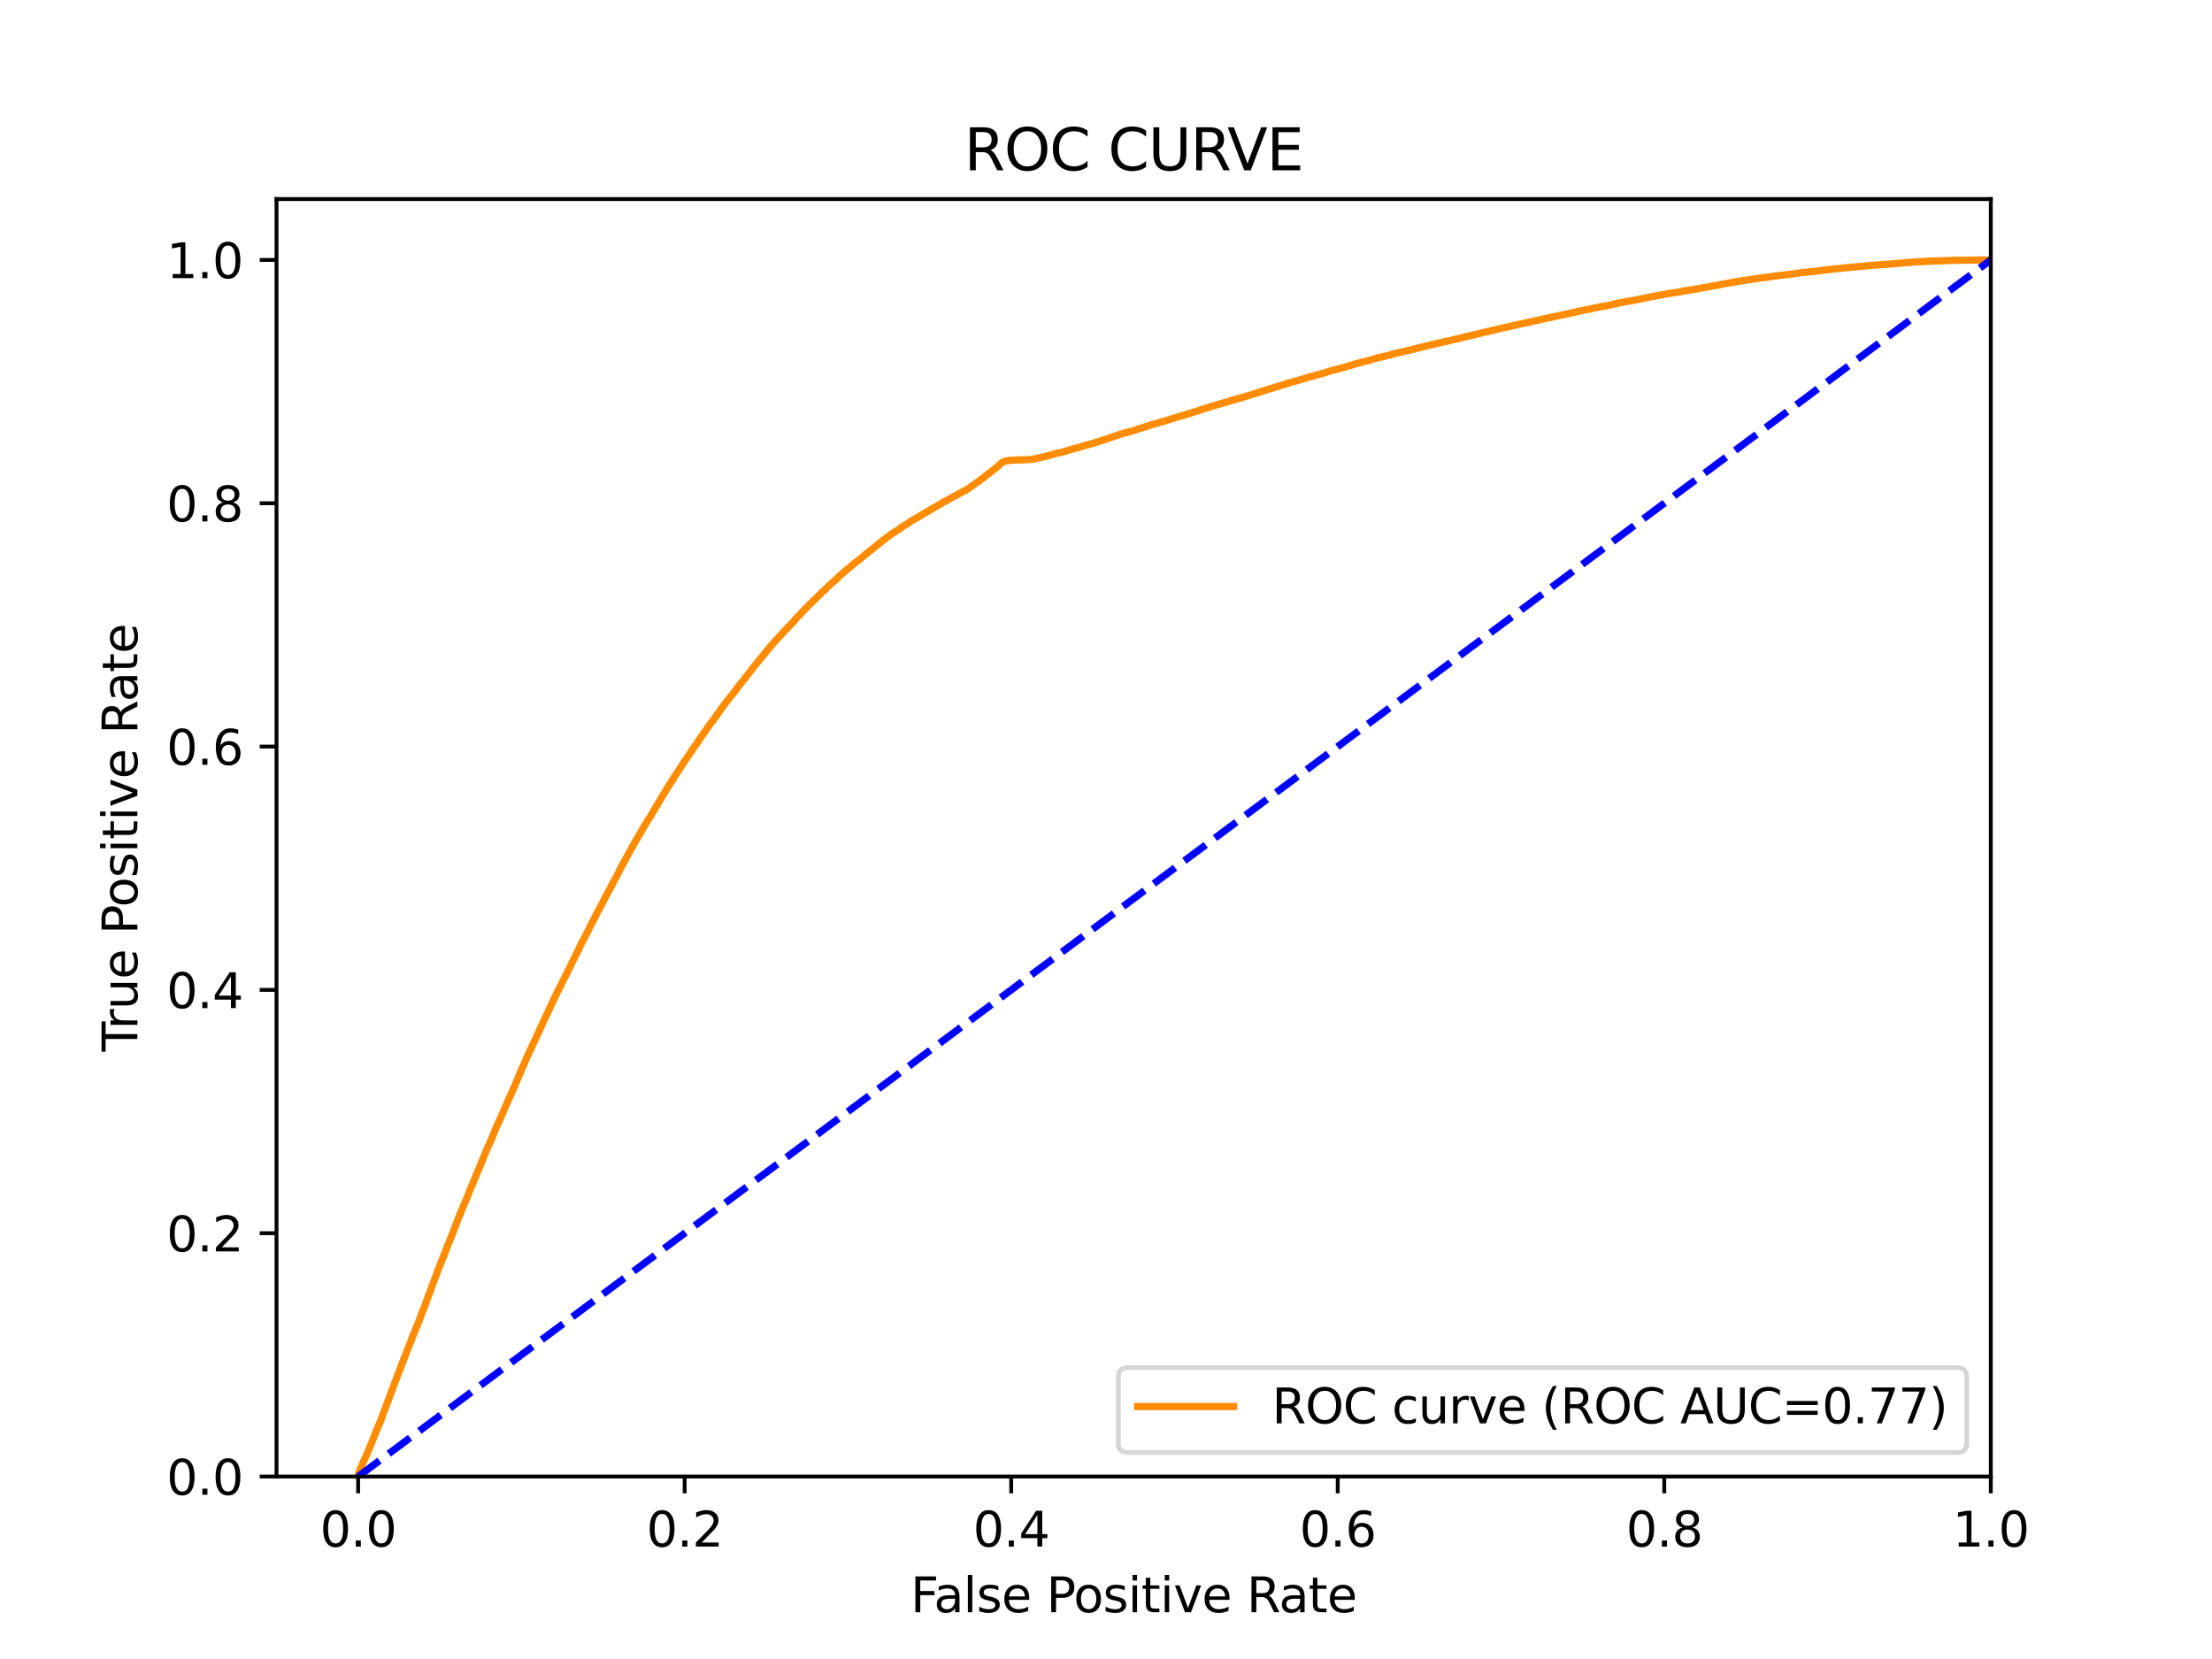 <?xml version="1.0" encoding="utf-8" standalone="no"?>
<!DOCTYPE svg PUBLIC "-//W3C//DTD SVG 1.1//EN"
  "http://www.w3.org/Graphics/SVG/1.1/DTD/svg11.dtd">
<svg xmlns:xlink="http://www.w3.org/1999/xlink" width="460.8pt" height="345.6pt" viewBox="0 0 460.8 345.6" xmlns="http://www.w3.org/2000/svg" version="1.1">
 <defs>
  <style type="text/css">*{stroke-linejoin: round; stroke-linecap: butt}</style>
 </defs>
 <g id="figure_1">
  <g id="patch_1">
   <path d="M 0 345.6 
L 460.8 345.6 
L 460.8 0 
L 0 0 
z
" style="fill: #ffffff"/>
  </g>
  <g id="axes_1">
   <g id="patch_2">
    <path d="M 57.6 307.584 
L 414.72 307.584 
L 414.72 41.472 
L 57.6 41.472 
z
" style="fill: #ffffff"/>
   </g>
   <g id="matplotlib.axis_1">
    <g id="xtick_1">
     <g id="line2d_1">
      <defs>
       <path id="mc0e9d50343" d="M 0 0 
L 0 3.5 
" style="stroke: #000000; stroke-width: 0.8"/>
      </defs>
      <g>
       <use xlink:href="#mc0e9d50343" x="74.606" y="307.584" style="stroke: #000000; stroke-width: 0.8"/>
      </g>
     </g>
     <g id="text_1">
      <!-- 0.0 -->
      <g transform="translate(66.654 322.182)scale(0.1 -0.1)">
       <defs>
        <path id="DejaVuSans-30" d="M 2034 4250 
Q 1547 4250 1301 3770 
Q 1056 3291 1056 2328 
Q 1056 1369 1301 889 
Q 1547 409 2034 409 
Q 2525 409 2770 889 
Q 3016 1369 3016 2328 
Q 3016 3291 2770 3770 
Q 2525 4250 2034 4250 
z
M 2034 4750 
Q 2819 4750 3233 4129 
Q 3647 3509 3647 2328 
Q 3647 1150 3233 529 
Q 2819 -91 2034 -91 
Q 1250 -91 836 529 
Q 422 1150 422 2328 
Q 422 3509 836 4129 
Q 1250 4750 2034 4750 
z
" transform="scale(0.016)"/>
        <path id="DejaVuSans-2e" d="M 684 794 
L 1344 794 
L 1344 0 
L 684 0 
L 684 794 
z
" transform="scale(0.016)"/>
       </defs>
       <use xlink:href="#DejaVuSans-30"/>
       <use xlink:href="#DejaVuSans-2e" x="63.623"/>
       <use xlink:href="#DejaVuSans-30" x="95.41"/>
      </g>
     </g>
    </g>
    <g id="xtick_2">
     <g id="line2d_2">
      <g>
       <use xlink:href="#mc0e9d50343" x="142.629" y="307.584" style="stroke: #000000; stroke-width: 0.8"/>
      </g>
     </g>
     <g id="text_2">
      <!-- 0.2 -->
      <g transform="translate(134.677 322.182)scale(0.1 -0.1)">
       <defs>
        <path id="DejaVuSans-32" d="M 1228 531 
L 3431 531 
L 3431 0 
L 469 0 
L 469 531 
Q 828 903 1448 1529 
Q 2069 2156 2228 2338 
Q 2531 2678 2651 2914 
Q 2772 3150 2772 3378 
Q 2772 3750 2511 3984 
Q 2250 4219 1831 4219 
Q 1534 4219 1204 4116 
Q 875 4013 500 3803 
L 500 4441 
Q 881 4594 1212 4672 
Q 1544 4750 1819 4750 
Q 2544 4750 2975 4387 
Q 3406 4025 3406 3419 
Q 3406 3131 3298 2873 
Q 3191 2616 2906 2266 
Q 2828 2175 2409 1742 
Q 1991 1309 1228 531 
z
" transform="scale(0.016)"/>
       </defs>
       <use xlink:href="#DejaVuSans-30"/>
       <use xlink:href="#DejaVuSans-2e" x="63.623"/>
       <use xlink:href="#DejaVuSans-32" x="95.41"/>
      </g>
     </g>
    </g>
    <g id="xtick_3">
     <g id="line2d_3">
      <g>
       <use xlink:href="#mc0e9d50343" x="210.651" y="307.584" style="stroke: #000000; stroke-width: 0.8"/>
      </g>
     </g>
     <g id="text_3">
      <!-- 0.4 -->
      <g transform="translate(202.7 322.182)scale(0.1 -0.1)">
       <defs>
        <path id="DejaVuSans-34" d="M 2419 4116 
L 825 1625 
L 2419 1625 
L 2419 4116 
z
M 2253 4666 
L 3047 4666 
L 3047 1625 
L 3713 1625 
L 3713 1100 
L 3047 1100 
L 3047 0 
L 2419 0 
L 2419 1100 
L 313 1100 
L 313 1709 
L 2253 4666 
z
" transform="scale(0.016)"/>
       </defs>
       <use xlink:href="#DejaVuSans-30"/>
       <use xlink:href="#DejaVuSans-2e" x="63.623"/>
       <use xlink:href="#DejaVuSans-34" x="95.41"/>
      </g>
     </g>
    </g>
    <g id="xtick_4">
     <g id="line2d_4">
      <g>
       <use xlink:href="#mc0e9d50343" x="278.674" y="307.584" style="stroke: #000000; stroke-width: 0.8"/>
      </g>
     </g>
     <g id="text_4">
      <!-- 0.6 -->
      <g transform="translate(270.723 322.182)scale(0.1 -0.1)">
       <defs>
        <path id="DejaVuSans-36" d="M 2113 2584 
Q 1688 2584 1439 2293 
Q 1191 2003 1191 1497 
Q 1191 994 1439 701 
Q 1688 409 2113 409 
Q 2538 409 2786 701 
Q 3034 994 3034 1497 
Q 3034 2003 2786 2293 
Q 2538 2584 2113 2584 
z
M 3366 4563 
L 3366 3988 
Q 3128 4100 2886 4159 
Q 2644 4219 2406 4219 
Q 1781 4219 1451 3797 
Q 1122 3375 1075 2522 
Q 1259 2794 1537 2939 
Q 1816 3084 2150 3084 
Q 2853 3084 3261 2657 
Q 3669 2231 3669 1497 
Q 3669 778 3244 343 
Q 2819 -91 2113 -91 
Q 1303 -91 875 529 
Q 447 1150 447 2328 
Q 447 3434 972 4092 
Q 1497 4750 2381 4750 
Q 2619 4750 2861 4703 
Q 3103 4656 3366 4563 
z
" transform="scale(0.016)"/>
       </defs>
       <use xlink:href="#DejaVuSans-30"/>
       <use xlink:href="#DejaVuSans-2e" x="63.623"/>
       <use xlink:href="#DejaVuSans-36" x="95.41"/>
      </g>
     </g>
    </g>
    <g id="xtick_5">
     <g id="line2d_5">
      <g>
       <use xlink:href="#mc0e9d50343" x="346.697" y="307.584" style="stroke: #000000; stroke-width: 0.8"/>
      </g>
     </g>
     <g id="text_5">
      <!-- 0.8 -->
      <g transform="translate(338.746 322.182)scale(0.1 -0.1)">
       <defs>
        <path id="DejaVuSans-38" d="M 2034 2216 
Q 1584 2216 1326 1975 
Q 1069 1734 1069 1313 
Q 1069 891 1326 650 
Q 1584 409 2034 409 
Q 2484 409 2743 651 
Q 3003 894 3003 1313 
Q 3003 1734 2745 1975 
Q 2488 2216 2034 2216 
z
M 1403 2484 
Q 997 2584 770 2862 
Q 544 3141 544 3541 
Q 544 4100 942 4425 
Q 1341 4750 2034 4750 
Q 2731 4750 3128 4425 
Q 3525 4100 3525 3541 
Q 3525 3141 3298 2862 
Q 3072 2584 2669 2484 
Q 3125 2378 3379 2068 
Q 3634 1759 3634 1313 
Q 3634 634 3220 271 
Q 2806 -91 2034 -91 
Q 1263 -91 848 271 
Q 434 634 434 1313 
Q 434 1759 690 2068 
Q 947 2378 1403 2484 
z
M 1172 3481 
Q 1172 3119 1398 2916 
Q 1625 2713 2034 2713 
Q 2441 2713 2670 2916 
Q 2900 3119 2900 3481 
Q 2900 3844 2670 4047 
Q 2441 4250 2034 4250 
Q 1625 4250 1398 4047 
Q 1172 3844 1172 3481 
z
" transform="scale(0.016)"/>
       </defs>
       <use xlink:href="#DejaVuSans-30"/>
       <use xlink:href="#DejaVuSans-2e" x="63.623"/>
       <use xlink:href="#DejaVuSans-38" x="95.41"/>
      </g>
     </g>
    </g>
    <g id="xtick_6">
     <g id="line2d_6">
      <g>
       <use xlink:href="#mc0e9d50343" x="414.72" y="307.584" style="stroke: #000000; stroke-width: 0.8"/>
      </g>
     </g>
     <g id="text_6">
      <!-- 1.0 -->
      <g transform="translate(406.768 322.182)scale(0.1 -0.1)">
       <defs>
        <path id="DejaVuSans-31" d="M 794 531 
L 1825 531 
L 1825 4091 
L 703 3866 
L 703 4441 
L 1819 4666 
L 2450 4666 
L 2450 531 
L 3481 531 
L 3481 0 
L 794 0 
L 794 531 
z
" transform="scale(0.016)"/>
       </defs>
       <use xlink:href="#DejaVuSans-31"/>
       <use xlink:href="#DejaVuSans-2e" x="63.623"/>
       <use xlink:href="#DejaVuSans-30" x="95.41"/>
      </g>
     </g>
    </g>
    <g id="text_7">
     <!-- False Positive Rate -->
     <g transform="translate(189.694 335.861)scale(0.1 -0.1)">
      <defs>
       <path id="DejaVuSans-46" d="M 628 4666 
L 3309 4666 
L 3309 4134 
L 1259 4134 
L 1259 2759 
L 3109 2759 
L 3109 2228 
L 1259 2228 
L 1259 0 
L 628 0 
L 628 4666 
z
" transform="scale(0.016)"/>
       <path id="DejaVuSans-61" d="M 2194 1759 
Q 1497 1759 1228 1600 
Q 959 1441 959 1056 
Q 959 750 1161 570 
Q 1363 391 1709 391 
Q 2188 391 2477 730 
Q 2766 1069 2766 1631 
L 2766 1759 
L 2194 1759 
z
M 3341 1997 
L 3341 0 
L 2766 0 
L 2766 531 
Q 2569 213 2275 61 
Q 1981 -91 1556 -91 
Q 1019 -91 701 211 
Q 384 513 384 1019 
Q 384 1609 779 1909 
Q 1175 2209 1959 2209 
L 2766 2209 
L 2766 2266 
Q 2766 2663 2505 2880 
Q 2244 3097 1772 3097 
Q 1472 3097 1187 3025 
Q 903 2953 641 2809 
L 641 3341 
Q 956 3463 1253 3523 
Q 1550 3584 1831 3584 
Q 2591 3584 2966 3190 
Q 3341 2797 3341 1997 
z
" transform="scale(0.016)"/>
       <path id="DejaVuSans-6c" d="M 603 4863 
L 1178 4863 
L 1178 0 
L 603 0 
L 603 4863 
z
" transform="scale(0.016)"/>
       <path id="DejaVuSans-73" d="M 2834 3397 
L 2834 2853 
Q 2591 2978 2328 3040 
Q 2066 3103 1784 3103 
Q 1356 3103 1142 2972 
Q 928 2841 928 2578 
Q 928 2378 1081 2264 
Q 1234 2150 1697 2047 
L 1894 2003 
Q 2506 1872 2764 1633 
Q 3022 1394 3022 966 
Q 3022 478 2636 193 
Q 2250 -91 1575 -91 
Q 1294 -91 989 -36 
Q 684 19 347 128 
L 347 722 
Q 666 556 975 473 
Q 1284 391 1588 391 
Q 1994 391 2212 530 
Q 2431 669 2431 922 
Q 2431 1156 2273 1281 
Q 2116 1406 1581 1522 
L 1381 1569 
Q 847 1681 609 1914 
Q 372 2147 372 2553 
Q 372 3047 722 3315 
Q 1072 3584 1716 3584 
Q 2034 3584 2315 3537 
Q 2597 3491 2834 3397 
z
" transform="scale(0.016)"/>
       <path id="DejaVuSans-65" d="M 3597 1894 
L 3597 1613 
L 953 1613 
Q 991 1019 1311 708 
Q 1631 397 2203 397 
Q 2534 397 2845 478 
Q 3156 559 3463 722 
L 3463 178 
Q 3153 47 2828 -22 
Q 2503 -91 2169 -91 
Q 1331 -91 842 396 
Q 353 884 353 1716 
Q 353 2575 817 3079 
Q 1281 3584 2069 3584 
Q 2775 3584 3186 3129 
Q 3597 2675 3597 1894 
z
M 3022 2063 
Q 3016 2534 2758 2815 
Q 2500 3097 2075 3097 
Q 1594 3097 1305 2825 
Q 1016 2553 972 2059 
L 3022 2063 
z
" transform="scale(0.016)"/>
       <path id="DejaVuSans-20" transform="scale(0.016)"/>
       <path id="DejaVuSans-50" d="M 1259 4147 
L 1259 2394 
L 2053 2394 
Q 2494 2394 2734 2622 
Q 2975 2850 2975 3272 
Q 2975 3691 2734 3919 
Q 2494 4147 2053 4147 
L 1259 4147 
z
M 628 4666 
L 2053 4666 
Q 2838 4666 3239 4311 
Q 3641 3956 3641 3272 
Q 3641 2581 3239 2228 
Q 2838 1875 2053 1875 
L 1259 1875 
L 1259 0 
L 628 0 
L 628 4666 
z
" transform="scale(0.016)"/>
       <path id="DejaVuSans-6f" d="M 1959 3097 
Q 1497 3097 1228 2736 
Q 959 2375 959 1747 
Q 959 1119 1226 758 
Q 1494 397 1959 397 
Q 2419 397 2687 759 
Q 2956 1122 2956 1747 
Q 2956 2369 2687 2733 
Q 2419 3097 1959 3097 
z
M 1959 3584 
Q 2709 3584 3137 3096 
Q 3566 2609 3566 1747 
Q 3566 888 3137 398 
Q 2709 -91 1959 -91 
Q 1206 -91 779 398 
Q 353 888 353 1747 
Q 353 2609 779 3096 
Q 1206 3584 1959 3584 
z
" transform="scale(0.016)"/>
       <path id="DejaVuSans-69" d="M 603 3500 
L 1178 3500 
L 1178 0 
L 603 0 
L 603 3500 
z
M 603 4863 
L 1178 4863 
L 1178 4134 
L 603 4134 
L 603 4863 
z
" transform="scale(0.016)"/>
       <path id="DejaVuSans-74" d="M 1172 4494 
L 1172 3500 
L 2356 3500 
L 2356 3053 
L 1172 3053 
L 1172 1153 
Q 1172 725 1289 603 
Q 1406 481 1766 481 
L 2356 481 
L 2356 0 
L 1766 0 
Q 1100 0 847 248 
Q 594 497 594 1153 
L 594 3053 
L 172 3053 
L 172 3500 
L 594 3500 
L 594 4494 
L 1172 4494 
z
" transform="scale(0.016)"/>
       <path id="DejaVuSans-76" d="M 191 3500 
L 800 3500 
L 1894 563 
L 2988 3500 
L 3597 3500 
L 2284 0 
L 1503 0 
L 191 3500 
z
" transform="scale(0.016)"/>
       <path id="DejaVuSans-52" d="M 2841 2188 
Q 3044 2119 3236 1894 
Q 3428 1669 3622 1275 
L 4263 0 
L 3584 0 
L 2988 1197 
Q 2756 1666 2539 1819 
Q 2322 1972 1947 1972 
L 1259 1972 
L 1259 0 
L 628 0 
L 628 4666 
L 2053 4666 
Q 2853 4666 3247 4331 
Q 3641 3997 3641 3322 
Q 3641 2881 3436 2590 
Q 3231 2300 2841 2188 
z
M 1259 4147 
L 1259 2491 
L 2053 2491 
Q 2509 2491 2742 2702 
Q 2975 2913 2975 3322 
Q 2975 3731 2742 3939 
Q 2509 4147 2053 4147 
L 1259 4147 
z
" transform="scale(0.016)"/>
      </defs>
      <use xlink:href="#DejaVuSans-46"/>
      <use xlink:href="#DejaVuSans-61" x="48.395"/>
      <use xlink:href="#DejaVuSans-6c" x="109.674"/>
      <use xlink:href="#DejaVuSans-73" x="137.457"/>
      <use xlink:href="#DejaVuSans-65" x="189.557"/>
      <use xlink:href="#DejaVuSans-20" x="251.08"/>
      <use xlink:href="#DejaVuSans-50" x="282.867"/>
      <use xlink:href="#DejaVuSans-6f" x="339.545"/>
      <use xlink:href="#DejaVuSans-73" x="400.727"/>
      <use xlink:href="#DejaVuSans-69" x="452.826"/>
      <use xlink:href="#DejaVuSans-74" x="480.609"/>
      <use xlink:href="#DejaVuSans-69" x="519.818"/>
      <use xlink:href="#DejaVuSans-76" x="547.602"/>
      <use xlink:href="#DejaVuSans-65" x="606.781"/>
      <use xlink:href="#DejaVuSans-20" x="668.305"/>
      <use xlink:href="#DejaVuSans-52" x="700.092"/>
      <use xlink:href="#DejaVuSans-61" x="767.324"/>
      <use xlink:href="#DejaVuSans-74" x="828.604"/>
      <use xlink:href="#DejaVuSans-65" x="867.812"/>
     </g>
    </g>
   </g>
   <g id="matplotlib.axis_2">
    <g id="ytick_1">
     <g id="line2d_7">
      <defs>
       <path id="m15642d9fe7" d="M 0 0 
L -3.5 0 
" style="stroke: #000000; stroke-width: 0.8"/>
      </defs>
      <g>
       <use xlink:href="#m15642d9fe7" x="57.6" y="307.584" style="stroke: #000000; stroke-width: 0.8"/>
      </g>
     </g>
     <g id="text_8">
      <!-- 0.0 -->
      <g transform="translate(34.697 311.383)scale(0.1 -0.1)">
       <use xlink:href="#DejaVuSans-30"/>
       <use xlink:href="#DejaVuSans-2e" x="63.623"/>
       <use xlink:href="#DejaVuSans-30" x="95.41"/>
      </g>
     </g>
    </g>
    <g id="ytick_2">
     <g id="line2d_8">
      <g>
       <use xlink:href="#m15642d9fe7" x="57.6" y="256.896" style="stroke: #000000; stroke-width: 0.8"/>
      </g>
     </g>
     <g id="text_9">
      <!-- 0.2 -->
      <g transform="translate(34.697 260.695)scale(0.1 -0.1)">
       <use xlink:href="#DejaVuSans-30"/>
       <use xlink:href="#DejaVuSans-2e" x="63.623"/>
       <use xlink:href="#DejaVuSans-32" x="95.41"/>
      </g>
     </g>
    </g>
    <g id="ytick_3">
     <g id="line2d_9">
      <g>
       <use xlink:href="#m15642d9fe7" x="57.6" y="206.208" style="stroke: #000000; stroke-width: 0.8"/>
      </g>
     </g>
     <g id="text_10">
      <!-- 0.4 -->
      <g transform="translate(34.697 210.007)scale(0.1 -0.1)">
       <use xlink:href="#DejaVuSans-30"/>
       <use xlink:href="#DejaVuSans-2e" x="63.623"/>
       <use xlink:href="#DejaVuSans-34" x="95.41"/>
      </g>
     </g>
    </g>
    <g id="ytick_4">
     <g id="line2d_10">
      <g>
       <use xlink:href="#m15642d9fe7" x="57.6" y="155.52" style="stroke: #000000; stroke-width: 0.8"/>
      </g>
     </g>
     <g id="text_11">
      <!-- 0.6 -->
      <g transform="translate(34.697 159.319)scale(0.1 -0.1)">
       <use xlink:href="#DejaVuSans-30"/>
       <use xlink:href="#DejaVuSans-2e" x="63.623"/>
       <use xlink:href="#DejaVuSans-36" x="95.41"/>
      </g>
     </g>
    </g>
    <g id="ytick_5">
     <g id="line2d_11">
      <g>
       <use xlink:href="#m15642d9fe7" x="57.6" y="104.832" style="stroke: #000000; stroke-width: 0.8"/>
      </g>
     </g>
     <g id="text_12">
      <!-- 0.8 -->
      <g transform="translate(34.697 108.631)scale(0.1 -0.1)">
       <use xlink:href="#DejaVuSans-30"/>
       <use xlink:href="#DejaVuSans-2e" x="63.623"/>
       <use xlink:href="#DejaVuSans-38" x="95.41"/>
      </g>
     </g>
    </g>
    <g id="ytick_6">
     <g id="line2d_12">
      <g>
       <use xlink:href="#m15642d9fe7" x="57.6" y="54.144" style="stroke: #000000; stroke-width: 0.8"/>
      </g>
     </g>
     <g id="text_13">
      <!-- 1.0 -->
      <g transform="translate(34.697 57.943)scale(0.1 -0.1)">
       <use xlink:href="#DejaVuSans-31"/>
       <use xlink:href="#DejaVuSans-2e" x="63.623"/>
       <use xlink:href="#DejaVuSans-30" x="95.41"/>
      </g>
     </g>
    </g>
    <g id="text_14">
     <!-- True Positive Rate -->
     <g transform="translate(28.617 219.058)rotate(-90)scale(0.1 -0.1)">
      <defs>
       <path id="DejaVuSans-54" d="M -19 4666 
L 3928 4666 
L 3928 4134 
L 2272 4134 
L 2272 0 
L 1638 0 
L 1638 4134 
L -19 4134 
L -19 4666 
z
" transform="scale(0.016)"/>
       <path id="DejaVuSans-72" d="M 2631 2963 
Q 2534 3019 2420 3045 
Q 2306 3072 2169 3072 
Q 1681 3072 1420 2755 
Q 1159 2438 1159 1844 
L 1159 0 
L 581 0 
L 581 3500 
L 1159 3500 
L 1159 2956 
Q 1341 3275 1631 3429 
Q 1922 3584 2338 3584 
Q 2397 3584 2469 3576 
Q 2541 3569 2628 3553 
L 2631 2963 
z
" transform="scale(0.016)"/>
       <path id="DejaVuSans-75" d="M 544 1381 
L 544 3500 
L 1119 3500 
L 1119 1403 
Q 1119 906 1312 657 
Q 1506 409 1894 409 
Q 2359 409 2629 706 
Q 2900 1003 2900 1516 
L 2900 3500 
L 3475 3500 
L 3475 0 
L 2900 0 
L 2900 538 
Q 2691 219 2414 64 
Q 2138 -91 1772 -91 
Q 1169 -91 856 284 
Q 544 659 544 1381 
z
M 1991 3584 
L 1991 3584 
z
" transform="scale(0.016)"/>
      </defs>
      <use xlink:href="#DejaVuSans-54"/>
      <use xlink:href="#DejaVuSans-72" x="46.334"/>
      <use xlink:href="#DejaVuSans-75" x="87.447"/>
      <use xlink:href="#DejaVuSans-65" x="150.826"/>
      <use xlink:href="#DejaVuSans-20" x="212.35"/>
      <use xlink:href="#DejaVuSans-50" x="244.137"/>
      <use xlink:href="#DejaVuSans-6f" x="300.814"/>
      <use xlink:href="#DejaVuSans-73" x="361.996"/>
      <use xlink:href="#DejaVuSans-69" x="414.096"/>
      <use xlink:href="#DejaVuSans-74" x="441.879"/>
      <use xlink:href="#DejaVuSans-69" x="481.088"/>
      <use xlink:href="#DejaVuSans-76" x="508.871"/>
      <use xlink:href="#DejaVuSans-65" x="568.051"/>
      <use xlink:href="#DejaVuSans-20" x="629.574"/>
      <use xlink:href="#DejaVuSans-52" x="661.361"/>
      <use xlink:href="#DejaVuSans-61" x="728.594"/>
      <use xlink:href="#DejaVuSans-74" x="789.873"/>
      <use xlink:href="#DejaVuSans-65" x="829.082"/>
     </g>
    </g>
   </g>
   <g id="line2d_13">
    <path d="M 74.606 307.584 
L 74.64 307.474 
L 74.751 306.826 
L 74.781 306.717 
L 74.892 306.41 
L 74.892 306.41 
L 74.936 306.301 
L 75.046 306.019 
L 75.047 306.019 
L 75.089 305.91 
L 75.198 305.688 
L 75.2 305.688 
L 75.258 305.578 
L 75.369 305.287 
L 75.419 305.177 
L 75.53 304.912 
L 75.53 304.912 
L 75.583 304.802 
L 75.693 304.533 
L 75.694 304.533 
L 75.729 304.423 
L 75.838 304.212 
L 75.84 304.212 
L 75.892 304.103 
L 76.002 303.906 
L 76.002 303.906 
L 76.053 303.796 
L 76.163 303.505 
L 76.164 303.505 
L 76.214 303.395 
L 76.325 303.165 
L 76.325 303.165 
L 76.38 303.055 
L 76.491 302.78 
L 76.491 302.78 
L 76.532 302.67 
L 76.641 302.399 
L 76.643 302.399 
L 76.697 302.29 
L 76.808 302.006 
L 76.808 302.006 
L 76.855 301.896 
L 76.971 301.627 
L 77.012 301.518 
L 77.122 301.257 
L 77.173 301.147 
L 77.283 300.872 
L 77.284 300.872 
L 77.344 300.762 
L 77.452 300.489 
L 77.455 300.489 
L 77.572 300.189 
L 77.62 300.079 
L 77.731 299.762 
L 77.731 299.762 
L 77.775 299.653 
L 77.885 299.371 
L 77.886 299.371 
L 77.925 299.261 
L 78.036 298.957 
L 78.036 298.957 
L 78.072 298.848 
L 78.183 298.57 
L 78.184 298.57 
L 78.233 298.46 
L 78.343 298.204 
L 78.344 298.204 
L 78.392 298.094 
L 78.503 297.852 
L 78.546 297.742 
L 78.657 297.446 
L 78.657 297.446 
L 78.701 297.337 
L 78.812 297.09 
L 78.812 297.09 
L 78.856 296.981 
L 78.967 296.732 
L 78.967 296.732 
L 79.023 296.625 
L 79.134 296.358 
L 79.134 296.358 
L 79.183 296.248 
L 79.297 295.969 
L 79.345 295.859 
L 79.459 295.526 
L 79.506 295.415 
L 79.617 295.072 
L 79.655 294.965 
L 79.655 294.963 
L 79.765 294.607 
L 79.766 294.607 
L 79.812 294.497 
L 79.923 294.207 
L 79.923 294.207 
L 79.967 294.097 
L 80.078 293.847 
L 80.078 293.847 
L 80.124 293.736 
L 80.234 293.448 
L 80.235 293.448 
L 80.272 293.338 
L 80.382 293.06 
L 80.383 293.06 
L 80.423 292.951 
L 80.534 292.636 
L 80.534 292.636 
L 80.571 292.526 
L 80.681 292.239 
L 80.682 292.239 
L 80.719 292.128 
L 80.83 291.827 
L 80.83 291.827 
L 80.87 291.717 
L 80.98 291.442 
L 80.981 291.442 
L 81.022 291.331 
L 81.133 291.032 
L 81.134 291.032 
L 81.168 290.922 
L 81.279 290.585 
L 81.279 290.585 
L 81.326 290.475 
L 81.44 290.165 
L 81.485 290.055 
L 81.602 289.755 
L 81.646 289.645 
L 81.756 289.403 
L 81.757 289.403 
L 81.796 289.294 
L 81.906 288.983 
L 81.907 288.983 
L 81.943 288.873 
L 82.053 288.567 
L 82.054 288.567 
L 82.1 288.457 
L 82.211 288.149 
L 82.253 288.039 
L 82.362 287.712 
L 82.364 287.712 
L 82.408 287.602 
L 82.519 287.346 
L 82.519 287.346 
L 82.566 287.236 
L 82.677 286.886 
L 82.73 286.777 
L 82.73 286.776 
L 82.847 286.475 
L 82.884 286.365 
L 82.995 286.087 
L 82.996 286.087 
L 83.026 285.978 
L 83.137 285.7 
L 83.137 285.7 
L 83.187 285.591 
L 83.298 285.311 
L 83.298 285.311 
L 83.343 285.202 
L 83.46 284.906 
L 83.502 284.796 
L 83.619 284.461 
L 83.664 284.351 
L 83.774 284.053 
L 83.775 284.053 
L 83.82 283.943 
L 83.931 283.658 
L 83.931 283.658 
L 83.97 283.548 
L 84.087 283.237 
L 84.139 283.128 
L 84.139 283.127 
L 84.262 282.842 
L 84.299 282.732 
L 84.408 282.42 
L 84.41 282.42 
L 84.534 282.099 
L 84.585 281.989 
L 84.696 281.677 
L 84.744 281.567 
L 84.855 281.284 
L 84.855 281.284 
L 84.908 281.173 
L 85.017 280.868 
L 85.019 280.868 
L 85.057 280.757 
L 85.167 280.478 
L 85.168 280.478 
L 85.213 280.369 
L 85.33 280.056 
L 85.37 279.946 
L 85.37 279.945 
L 85.483 279.653 
L 85.534 279.543 
L 85.645 279.239 
L 85.645 279.239 
L 85.698 279.128 
L 85.807 278.823 
L 85.809 278.823 
L 85.847 278.713 
L 85.958 278.431 
L 85.958 278.431 
L 86.003 278.322 
L 86.117 278.055 
L 86.148 277.945 
L 86.273 277.612 
L 86.314 277.502 
L 86.425 277.279 
L 86.539 276.981 
L 86.59 276.871 
L 86.701 276.608 
L 86.701 276.608 
L 86.746 276.498 
L 86.857 276.273 
L 86.857 276.273 
L 86.899 276.162 
L 87.009 275.886 
L 87.01 275.886 
L 87.049 275.775 
L 87.16 275.484 
L 87.161 275.484 
L 87.207 275.374 
L 87.315 275.093 
L 87.319 275.093 
L 87.354 274.983 
L 87.464 274.702 
L 87.465 274.702 
L 87.503 274.592 
L 87.614 274.346 
L 87.614 274.346 
L 87.649 274.236 
L 87.76 273.932 
L 87.76 273.932 
L 87.886 273.576 
L 87.939 273.465 
L 88.05 273.16 
L 88.096 273.051 
L 88.096 273.049 
L 88.219 272.746 
L 88.258 272.636 
L 88.369 272.369 
L 88.369 272.369 
L 88.405 272.26 
L 88.405 272.259 
L 88.522 271.932 
L 88.556 271.823 
L 88.665 271.541 
L 88.667 271.541 
L 88.711 271.432 
L 88.848 271.057 
L 88.887 270.947 
L 88.998 270.635 
L 88.998 270.635 
L 89.042 270.524 
L 89.153 270.21 
L 89.153 270.21 
L 89.194 270.101 
L 89.305 269.79 
L 89.305 269.79 
L 89.344 269.68 
L 89.458 269.43 
L 89.499 269.319 
L 89.632 268.962 
L 89.669 268.853 
L 89.78 268.588 
L 89.78 268.588 
L 89.813 268.478 
L 89.923 268.114 
L 89.924 268.114 
L 89.957 268.004 
L 90.082 267.66 
L 90.13 267.551 
L 90.239 267.269 
L 90.241 267.269 
L 90.286 267.16 
L 90.415 266.808 
L 90.455 266.698 
L 90.572 266.367 
L 90.616 266.257 
L 90.616 266.256 
L 90.733 265.98 
L 90.773 265.87 
L 90.89 265.578 
L 90.928 265.469 
L 91.038 265.127 
L 91.039 265.127 
L 91.072 265.018 
L 91.072 265.017 
L 91.195 264.709 
L 91.235 264.599 
L 91.346 264.341 
L 91.393 264.233 
L 91.393 264.231 
L 91.511 263.918 
L 91.556 263.809 
L 91.667 263.504 
L 91.667 263.504 
L 91.716 263.395 
L 91.826 263.119 
L 91.827 263.119 
L 91.871 263.009 
L 91.995 262.674 
L 92.036 262.565 
L 92.152 262.308 
L 92.202 262.198 
L 92.316 261.902 
L 92.369 261.792 
L 92.48 261.495 
L 92.48 261.495 
L 92.52 261.385 
L 92.631 261.124 
L 92.631 261.124 
L 92.672 261.013 
L 92.783 260.71 
L 92.821 260.603 
L 92.821 260.6 
L 92.931 260.317 
L 92.932 260.317 
L 92.982 260.207 
L 93.1 259.872 
L 93.151 259.761 
L 93.275 259.446 
L 93.312 259.336 
L 93.429 259.054 
L 93.478 258.944 
L 93.605 258.678 
L 93.649 258.568 
L 93.759 258.247 
L 93.76 258.247 
L 93.798 258.137 
L 93.909 257.866 
L 93.909 257.866 
L 93.954 257.756 
L 94.071 257.477 
L 94.117 257.37 
L 94.231 257.086 
L 94.279 256.976 
L 94.389 256.697 
L 94.39 256.697 
L 94.425 256.587 
L 94.536 256.306 
L 94.536 256.306 
L 94.581 256.196 
L 94.581 256.195 
L 94.726 255.78 
L 94.763 255.67 
L 94.88 255.36 
L 94.924 255.25 
L 95.038 254.933 
L 95.071 254.824 
L 95.185 254.559 
L 95.23 254.449 
L 95.354 254.13 
L 95.403 254.021 
L 95.513 253.754 
L 95.514 253.754 
L 95.558 253.644 
L 95.675 253.35 
L 95.717 253.24 
L 95.837 252.942 
L 95.881 252.833 
L 95.995 252.524 
L 96.037 252.415 
L 96.037 252.414 
L 96.202 252.038 
L 96.245 251.927 
L 96.356 251.692 
L 96.356 251.692 
L 96.396 251.583 
L 96.507 251.291 
L 96.507 251.291 
L 96.57 251.181 
L 96.691 250.928 
L 96.744 250.818 
L 96.879 250.426 
L 96.937 250.316 
L 97.047 250.065 
L 97.048 250.065 
L 97.093 249.956 
L 97.207 249.658 
L 97.256 249.548 
L 97.373 249.293 
L 97.411 249.184 
L 97.522 248.898 
L 97.522 248.898 
L 97.574 248.788 
L 97.574 248.787 
L 97.699 248.447 
L 97.737 248.336 
L 97.878 247.969 
L 97.92 247.859 
L 98.037 247.594 
L 98.094 247.484 
L 98.205 247.195 
L 98.205 247.195 
L 98.264 247.085 
L 98.375 246.768 
L 98.375 246.768 
L 98.421 246.659 
L 98.551 246.336 
L 98.602 246.225 
L 98.755 245.882 
L 98.802 245.773 
L 98.933 245.444 
L 98.981 245.334 
L 98.981 245.333 
L 99.116 245.034 
L 99.16 244.924 
L 99.274 244.599 
L 99.329 244.489 
L 99.329 244.488 
L 99.453 244.187 
L 99.499 244.077 
L 99.615 243.804 
L 99.673 243.695 
L 99.795 243.44 
L 99.838 243.33 
L 99.952 243.02 
L 99.984 242.91 
L 100.098 242.625 
L 100.151 242.515 
L 100.274 242.202 
L 100.33 242.092 
L 100.447 241.807 
L 100.488 241.697 
L 100.599 241.434 
L 100.599 241.434 
L 100.638 241.325 
L 100.751 241.058 
L 100.789 240.947 
L 100.92 240.633 
L 100.975 240.524 
L 101.086 240.261 
L 101.086 240.261 
L 101.135 240.151 
L 101.245 239.83 
L 101.246 239.83 
L 101.293 239.721 
L 101.415 239.441 
L 101.465 239.332 
L 101.574 239.077 
L 101.576 239.077 
L 101.616 238.967 
L 101.616 238.966 
L 101.732 238.731 
L 101.78 238.622 
L 101.899 238.363 
L 101.941 238.253 
L 102.055 238.007 
L 102.114 237.897 
L 102.233 237.651 
L 102.281 237.541 
L 102.404 237.247 
L 102.44 237.138 
L 102.551 236.875 
L 102.551 236.875 
L 102.597 236.765 
L 102.597 236.764 
L 102.713 236.511 
L 102.759 236.4 
L 102.892 236.03 
L 102.932 235.92 
L 103.043 235.614 
L 103.043 235.614 
L 103.084 235.505 
L 103.21 235.213 
L 103.272 235.102 
L 103.382 234.873 
L 103.383 234.873 
L 103.432 234.764 
L 103.541 234.513 
L 103.543 234.513 
L 103.591 234.404 
L 103.7 234.172 
L 103.702 234.172 
L 103.752 234.062 
L 103.863 233.772 
L 103.863 233.772 
L 103.911 233.664 
L 103.911 233.663 
L 104.026 233.431 
L 104.083 233.321 
L 104.191 233.079 
L 104.194 233.079 
L 104.33 232.768 
L 104.384 232.661 
L 104.384 232.66 
L 104.503 232.369 
L 104.555 232.258 
L 104.677 231.974 
L 104.724 231.864 
L 104.838 231.578 
L 104.884 231.469 
L 104.995 231.191 
L 104.995 231.191 
L 105.043 231.082 
L 105.154 230.835 
L 105.155 230.835 
L 105.202 230.726 
L 105.322 230.436 
L 105.375 230.325 
L 105.486 230.069 
L 105.486 230.069 
L 105.607 229.825 
L 105.655 229.716 
L 105.772 229.43 
L 105.817 229.32 
L 105.926 229.101 
L 105.928 229.101 
L 105.989 228.991 
L 106.1 228.73 
L 106.151 228.621 
L 106.264 228.356 
L 106.318 228.246 
L 106.44 227.983 
L 106.478 227.873 
L 106.589 227.606 
L 106.589 227.606 
L 106.646 227.497 
L 106.762 227.205 
L 106.822 227.095 
L 106.936 226.82 
L 106.992 226.709 
L 107.101 226.47 
L 107.103 226.47 
L 107.153 226.36 
L 107.266 226.098 
L 107.319 225.988 
L 107.436 225.7 
L 107.484 225.59 
L 107.484 225.589 
L 107.607 225.278 
L 107.659 225.168 
L 107.77 224.895 
L 107.77 224.895 
L 107.821 224.785 
L 107.944 224.493 
L 107.99 224.384 
L 108.106 224.131 
L 108.151 224.021 
L 108.261 223.763 
L 108.262 223.763 
L 108.295 223.653 
L 108.406 223.37 
L 108.406 223.37 
L 108.451 223.26 
L 108.561 223.007 
L 108.562 223.007 
L 108.616 222.898 
L 108.727 222.604 
L 108.728 222.604 
L 108.783 222.493 
L 108.893 222.295 
L 108.894 222.295 
L 108.929 222.186 
L 109.039 221.966 
L 109.04 221.966 
L 109.076 221.857 
L 109.187 221.612 
L 109.187 221.612 
L 109.23 221.503 
L 109.341 221.248 
L 109.341 221.248 
L 109.391 221.137 
L 109.502 220.846 
L 109.636 220.559 
L 109.681 220.449 
L 109.791 220.224 
L 109.792 220.224 
L 109.837 220.114 
L 109.947 219.876 
L 109.948 219.876 
L 109.999 219.765 
L 110.122 219.476 
L 110.178 219.367 
L 110.294 219.112 
L 110.34 219.001 
L 110.451 218.764 
L 110.451 218.764 
L 110.503 218.655 
L 110.503 218.654 
L 110.625 218.381 
L 110.686 218.272 
L 110.796 218.017 
L 110.797 218.017 
L 110.863 217.908 
L 110.863 217.906 
L 111.001 217.57 
L 111.049 217.459 
L 111.166 217.2 
L 111.223 217.09 
L 111.333 216.877 
L 111.335 216.877 
L 111.39 216.767 
L 111.515 216.541 
L 111.567 216.431 
L 111.691 216.107 
L 111.732 215.997 
L 111.843 215.778 
L 111.843 215.778 
L 111.894 215.668 
L 112.004 215.426 
L 112.005 215.426 
L 112.068 215.316 
L 112.184 215.049 
L 112.231 214.939 
L 112.353 214.656 
L 112.417 214.546 
L 112.528 214.319 
L 112.528 214.319 
L 112.576 214.208 
L 112.687 213.946 
L 112.687 213.946 
L 112.805 213.704 
L 112.854 213.594 
L 112.989 213.292 
L 113.042 213.182 
L 113.153 212.909 
L 113.153 212.909 
L 113.196 212.798 
L 113.311 212.576 
L 113.356 212.466 
L 113.465 212.251 
L 113.467 212.251 
L 113.522 212.141 
L 113.641 211.899 
L 113.701 211.789 
L 113.818 211.526 
L 113.869 211.417 
L 113.99 211.164 
L 114.037 211.055 
L 114.147 210.823 
L 114.148 210.823 
L 114.195 210.712 
L 114.305 210.469 
L 114.306 210.469 
L 114.358 210.359 
L 114.474 210.107 
L 114.512 209.997 
L 114.622 209.769 
L 114.623 209.769 
L 114.667 209.658 
L 114.783 209.422 
L 114.837 209.312 
L 114.951 209.088 
L 115.01 208.979 
L 115.129 208.722 
L 115.177 208.611 
L 115.288 208.395 
L 115.288 208.395 
L 115.34 208.285 
L 115.451 208.049 
L 115.451 208.049 
L 115.495 207.94 
L 115.609 207.679 
L 115.66 207.569 
L 115.771 207.368 
L 115.771 207.368 
L 115.824 207.259 
L 115.937 207.016 
L 115.981 206.907 
L 116.094 206.685 
L 116.164 206.576 
L 116.286 206.292 
L 116.351 206.184 
L 116.462 205.979 
L 116.463 205.979 
L 116.523 205.87 
L 116.634 205.657 
L 116.634 205.657 
L 116.695 205.546 
L 116.829 205.265 
L 116.881 205.155 
L 117.009 204.878 
L 117.061 204.769 
L 117.176 204.541 
L 117.226 204.431 
L 117.342 204.183 
L 117.41 204.072 
L 117.521 203.857 
L 117.571 203.746 
L 117.68 203.535 
L 117.682 203.535 
L 117.737 203.425 
L 117.852 203.223 
L 117.908 203.112 
L 118.029 202.871 
L 118.083 202.76 
L 118.194 202.519 
L 118.194 202.519 
L 118.24 202.409 
L 118.361 202.157 
L 118.414 202.046 
L 118.529 201.846 
L 118.582 201.736 
L 118.695 201.509 
L 118.761 201.399 
L 118.874 201.151 
L 118.922 201.04 
L 119.057 200.745 
L 119.122 200.634 
L 119.238 200.381 
L 119.289 200.27 
L 119.435 199.988 
L 119.498 199.878 
L 119.613 199.636 
L 119.659 199.525 
L 119.779 199.323 
L 119.83 199.212 
L 119.947 198.986 
L 119.991 198.876 
L 119.991 198.875 
L 120.106 198.648 
L 120.151 198.539 
L 120.276 198.268 
L 120.345 198.158 
L 120.463 197.934 
L 120.522 197.825 
L 120.651 197.535 
L 120.699 197.425 
L 120.807 197.187 
L 120.81 197.187 
L 120.865 197.077 
L 120.976 196.837 
L 120.976 196.837 
L 121.031 196.728 
L 121.144 196.529 
L 121.198 196.419 
L 121.321 196.127 
L 121.387 196.018 
L 121.498 195.831 
L 121.498 195.831 
L 121.561 195.722 
L 121.561 195.721 
L 121.677 195.492 
L 121.746 195.382 
L 121.746 195.381 
L 121.882 195.084 
L 121.938 194.975 
L 122.062 194.712 
L 122.125 194.602 
L 122.235 194.381 
L 122.236 194.381 
L 122.311 194.27 
L 122.438 194.006 
L 122.496 193.895 
L 122.612 193.679 
L 122.667 193.568 
L 122.78 193.315 
L 122.833 193.205 
L 122.944 192.946 
L 123.008 192.837 
L 123.123 192.627 
L 123.188 192.518 
L 123.304 192.296 
L 123.367 192.187 
L 123.483 191.971 
L 123.545 191.862 
L 123.654 191.655 
L 123.656 191.655 
L 123.715 191.544 
L 123.837 191.268 
L 123.9 191.157 
L 124.021 190.891 
L 124.08 190.78 
L 124.19 190.568 
L 124.191 190.568 
L 124.25 190.458 
L 124.366 190.231 
L 124.425 190.12 
L 124.535 189.91 
L 124.536 189.91 
L 124.597 189.8 
L 124.721 189.55 
L 124.807 189.44 
L 124.92 189.185 
L 124.971 189.078 
L 125.086 188.877 
L 125.145 188.766 
L 125.29 188.496 
L 125.353 188.387 
L 125.473 188.151 
L 125.532 188.04 
L 125.652 187.797 
L 125.718 187.687 
L 125.834 187.432 
L 125.898 187.322 
L 126.008 187.105 
L 126.009 187.105 
L 126.074 186.996 
L 126.195 186.741 
L 126.267 186.631 
L 126.38 186.435 
L 126.437 186.325 
L 126.437 186.324 
L 126.553 186.108 
L 126.6 185.998 
L 126.711 185.797 
L 126.712 185.797 
L 126.769 185.688 
L 126.884 185.47 
L 126.949 185.361 
L 127.059 185.133 
L 127.06 185.133 
L 127.117 185.023 
L 127.237 184.804 
L 127.29 184.694 
L 127.401 184.497 
L 127.401 184.497 
L 127.457 184.388 
L 127.574 184.183 
L 127.629 184.073 
L 127.746 183.821 
L 127.801 183.711 
L 127.924 183.51 
L 127.986 183.4 
L 128.105 183.162 
L 128.157 183.053 
L 128.271 182.883 
L 128.334 182.773 
L 128.463 182.525 
L 128.519 182.415 
L 128.639 182.19 
L 128.681 182.079 
L 128.797 181.842 
L 128.857 181.732 
L 128.978 181.465 
L 129.028 181.355 
L 129.144 181.14 
L 129.198 181.03 
L 129.306 180.811 
L 129.309 180.811 
L 129.381 180.7 
L 129.508 180.439 
L 129.58 180.328 
L 129.695 180.132 
L 129.748 180.023 
L 129.863 179.795 
L 129.923 179.684 
L 130.038 179.489 
L 130.1 179.379 
L 130.213 179.191 
L 130.266 179.082 
L 130.266 179.08 
L 130.431 178.752 
L 130.486 178.642 
L 130.609 178.419 
L 130.681 178.308 
L 130.81 178.087 
L 130.865 177.978 
L 130.983 177.76 
L 131.037 177.651 
L 131.037 177.65 
L 131.162 177.427 
L 131.219 177.317 
L 131.329 177.135 
L 131.33 177.135 
L 131.381 177.026 
L 131.381 177.025 
L 131.496 176.817 
L 131.56 176.707 
L 131.667 176.535 
L 131.671 176.535 
L 131.723 176.425 
L 131.833 176.21 
L 131.834 176.21 
L 131.897 176.1 
L 132.024 175.904 
L 132.09 175.794 
L 132.206 175.56 
L 132.265 175.451 
L 132.374 175.254 
L 132.376 175.254 
L 132.438 175.144 
L 132.546 174.981 
L 132.549 174.981 
L 132.611 174.871 
L 132.727 174.662 
L 132.788 174.551 
L 132.903 174.354 
L 132.975 174.244 
L 133.091 174.062 
L 133.152 173.952 
L 133.269 173.749 
L 133.341 173.64 
L 133.452 173.433 
L 133.508 173.323 
L 133.625 173.116 
L 133.689 173.006 
L 133.802 172.793 
L 133.866 172.683 
L 133.979 172.505 
L 134.057 172.396 
L 134.183 172.149 
L 134.247 172.04 
L 134.367 171.857 
L 134.446 171.747 
L 134.576 171.506 
L 134.639 171.395 
L 134.749 171.216 
L 134.75 171.216 
L 134.827 171.105 
L 134.942 170.916 
L 135.006 170.805 
L 135.121 170.661 
L 135.175 170.551 
L 135.286 170.39 
L 135.287 170.39 
L 135.361 170.28 
L 135.475 170.106 
L 135.546 169.996 
L 135.661 169.8 
L 135.715 169.689 
L 135.851 169.446 
L 135.904 169.335 
L 136.013 169.19 
L 136.015 169.19 
L 136.128 168.974 
L 136.203 168.864 
L 136.327 168.645 
L 136.393 168.534 
L 136.508 168.314 
L 136.59 168.203 
L 136.719 167.987 
L 136.793 167.877 
L 136.927 167.627 
L 137.001 167.516 
L 137.11 167.35 
L 137.112 167.35 
L 137.174 167.24 
L 137.293 167.025 
L 137.373 166.914 
L 137.491 166.749 
L 137.538 166.639 
L 137.659 166.383 
L 137.726 166.273 
L 137.841 166.075 
L 137.914 165.967 
L 137.914 165.966 
L 138.025 165.791 
L 138.025 165.791 
L 138.083 165.681 
L 138.194 165.509 
L 138.194 165.509 
L 138.271 165.399 
L 138.381 165.211 
L 138.382 165.211 
L 138.445 165.102 
L 138.556 164.901 
L 138.556 164.901 
L 138.64 164.791 
L 138.753 164.593 
L 138.827 164.483 
L 138.827 164.482 
L 138.942 164.29 
L 139.007 164.181 
L 139.116 164.007 
L 139.118 164.007 
L 139.191 163.897 
L 139.191 163.896 
L 139.315 163.692 
L 139.406 163.583 
L 139.516 163.392 
L 139.517 163.392 
L 139.641 163.208 
L 139.71 163.097 
L 139.819 162.928 
L 139.821 162.928 
L 139.888 162.821 
L 139.888 162.818 
L 140.007 162.612 
L 140.083 162.502 
L 140.201 162.328 
L 140.282 162.219 
L 140.399 162.007 
L 140.455 161.897 
L 140.59 161.666 
L 140.658 161.556 
L 140.776 161.403 
L 140.85 161.293 
L 140.972 161.12 
L 141.042 161.01 
L 141.155 160.828 
L 141.234 160.717 
L 141.343 160.53 
L 141.345 160.53 
L 141.424 160.42 
L 141.535 160.24 
L 141.535 160.24 
L 141.611 160.129 
L 141.73 159.938 
L 141.804 159.828 
L 141.804 159.827 
L 141.923 159.631 
L 142.003 159.522 
L 142.116 159.35 
L 142.184 159.24 
L 142.295 159.079 
L 142.295 159.079 
L 142.356 158.969 
L 142.467 158.797 
L 142.467 158.797 
L 142.528 158.687 
L 142.652 158.472 
L 142.742 158.363 
L 142.851 158.195 
L 142.853 158.195 
L 142.937 158.085 
L 143.045 157.947 
L 143.048 157.947 
L 143.132 157.837 
L 143.242 157.669 
L 143.244 157.669 
L 143.315 157.56 
L 143.429 157.398 
L 143.494 157.288 
L 143.602 157.112 
L 143.605 157.112 
L 143.687 157.002 
L 143.816 156.821 
L 143.901 156.711 
L 143.901 156.71 
L 144.016 156.533 
L 144.062 156.422 
L 144.181 156.241 
L 144.266 156.131 
L 144.381 155.96 
L 144.47 155.85 
L 144.583 155.668 
L 144.666 155.558 
L 144.776 155.401 
L 144.777 155.401 
L 144.86 155.291 
L 144.969 155.117 
L 144.971 155.117 
L 145.07 155.008 
L 145.07 155.006 
L 145.191 154.838 
L 145.262 154.728 
L 145.369 154.552 
L 145.373 154.552 
L 145.437 154.442 
L 145.551 154.279 
L 145.614 154.169 
L 145.739 153.969 
L 145.822 153.858 
L 145.939 153.697 
L 146.008 153.588 
L 146.112 153.408 
L 146.119 153.408 
L 146.208 153.298 
L 146.315 153.141 
L 146.319 153.141 
L 146.399 153.031 
L 146.514 152.863 
L 146.604 152.754 
L 146.604 152.753 
L 146.726 152.573 
L 146.81 152.464 
L 146.921 152.311 
L 146.921 152.311 
L 146.99 152.201 
L 147.107 152.052 
L 147.189 151.941 
L 147.304 151.75 
L 147.37 151.639 
L 147.495 151.425 
L 147.597 151.315 
L 147.712 151.125 
L 147.812 151.015 
L 147.921 150.845 
L 147.924 150.845 
L 148.011 150.736 
L 148.131 150.562 
L 148.217 150.451 
L 148.331 150.33 
L 148.418 150.219 
L 148.544 150.04 
L 148.629 149.93 
L 148.746 149.79 
L 148.821 149.68 
L 148.927 149.541 
L 148.932 149.541 
L 149.004 149.432 
L 149.004 149.431 
L 149.119 149.297 
L 149.182 149.187 
L 149.3 149.016 
L 149.378 148.905 
L 149.496 148.744 
L 149.573 148.635 
L 149.573 148.634 
L 149.713 148.436 
L 149.803 148.326 
L 149.803 148.325 
L 149.926 148.138 
L 150.003 148.027 
L 150.118 147.834 
L 150.196 147.724 
L 150.317 147.565 
L 150.407 147.454 
L 150.526 147.248 
L 150.623 147.138 
L 150.736 146.983 
L 150.826 146.873 
L 150.939 146.714 
L 151.024 146.603 
L 151.135 146.445 
L 151.135 146.445 
L 151.209 146.335 
L 151.32 146.213 
L 151.32 146.213 
L 151.409 146.103 
L 151.517 145.977 
L 151.52 145.977 
L 151.61 145.867 
L 151.719 145.708 
L 151.721 145.708 
L 151.794 145.598 
L 151.912 145.462 
L 152 145.352 
L 152.114 145.226 
L 152.206 145.115 
L 152.323 144.965 
L 152.412 144.855 
L 152.522 144.7 
L 152.523 144.7 
L 152.643 144.589 
L 152.754 144.468 
L 152.832 144.359 
L 152.946 144.21 
L 153.023 144.099 
L 153.151 143.934 
L 153.231 143.825 
L 153.342 143.663 
L 153.342 143.663 
L 153.411 143.553 
L 153.525 143.419 
L 153.599 143.308 
L 153.717 143.133 
L 153.805 143.024 
L 153.922 142.885 
L 154.006 142.774 
L 154.116 142.639 
L 154.117 142.639 
L 154.201 142.529 
L 154.322 142.349 
L 154.414 142.239 
L 154.528 142.098 
L 154.639 141.989 
L 154.753 141.848 
L 154.83 141.737 
L 154.938 141.61 
L 154.941 141.61 
L 155.036 141.5 
L 155.149 141.368 
L 155.239 141.259 
L 155.354 141.074 
L 155.448 140.964 
L 155.567 140.805 
L 155.655 140.695 
L 155.763 140.561 
L 155.766 140.561 
L 155.852 140.451 
L 155.852 140.45 
L 155.97 140.296 
L 156.06 140.186 
L 156.172 140.037 
L 156.279 139.927 
L 156.396 139.745 
L 156.475 139.635 
L 156.589 139.491 
L 156.657 139.38 
L 156.774 139.25 
L 156.865 139.141 
L 156.865 139.14 
L 157.003 138.925 
L 157.102 138.815 
L 157.227 138.65 
L 157.342 138.541 
L 157.456 138.385 
L 157.55 138.276 
L 157.55 138.275 
L 157.675 138.108 
L 157.778 137.998 
L 157.894 137.845 
L 157.972 137.735 
L 158.085 137.601 
L 158.175 137.491 
L 158.289 137.369 
L 158.376 137.259 
L 158.489 137.158 
L 158.577 137.048 
L 158.691 136.91 
L 158.774 136.799 
L 158.883 136.674 
L 158.885 136.674 
L 158.987 136.564 
L 159.101 136.392 
L 159.2 136.282 
L 159.315 136.15 
L 159.406 136.039 
L 159.527 135.873 
L 159.593 135.763 
L 159.71 135.622 
L 159.802 135.512 
L 159.915 135.382 
L 160.012 135.271 
L 160.131 135.14 
L 160.206 135.029 
L 160.32 134.906 
L 160.414 134.795 
L 160.523 134.651 
L 160.525 134.651 
L 160.611 134.542 
L 160.611 134.541 
L 160.728 134.415 
L 160.818 134.306 
L 160.934 134.188 
L 161.036 134.078 
L 161.149 133.966 
L 161.234 133.857 
L 161.234 133.856 
L 161.353 133.664 
L 161.485 133.553 
L 161.604 133.416 
L 161.698 133.306 
L 161.817 133.178 
L 161.93 133.067 
L 162.04 132.956 
L 162.041 132.956 
L 162.145 132.847 
L 162.265 132.714 
L 162.352 132.604 
L 162.464 132.48 
L 162.578 132.371 
L 162.692 132.238 
L 162.804 132.128 
L 162.916 131.996 
L 163.02 131.886 
L 163.134 131.766 
L 163.226 131.656 
L 163.342 131.545 
L 163.455 131.435 
L 163.561 131.319 
L 163.566 131.319 
L 163.665 131.209 
L 163.784 131.05 
L 163.902 130.939 
L 164.016 130.791 
L 164.144 130.682 
L 164.257 130.576 
L 164.366 130.466 
L 164.366 130.465 
L 164.48 130.355 
L 164.575 130.245 
L 164.688 130.117 
L 164.802 130.006 
L 164.91 129.916 
L 164.913 129.916 
L 165.04 129.805 
L 165.149 129.682 
L 165.151 129.682 
L 165.239 129.572 
L 165.354 129.444 
L 165.448 129.334 
L 165.565 129.14 
L 165.66 129.03 
L 165.773 128.912 
L 165.886 128.801 
L 165.994 128.686 
L 165.997 128.686 
L 166.087 128.576 
L 166.203 128.45 
L 166.335 128.341 
L 166.447 128.223 
L 166.583 128.113 
L 166.696 127.995 
L 166.794 127.885 
L 166.907 127.734 
L 166.999 127.624 
L 167.113 127.511 
L 167.205 127.4 
L 167.326 127.277 
L 167.434 127.167 
L 167.546 127.049 
L 167.647 126.938 
L 167.769 126.813 
L 167.879 126.704 
L 167.991 126.602 
L 168.113 126.492 
L 168.225 126.356 
L 168.331 126.246 
L 168.444 126.128 
L 168.551 126.018 
L 168.665 125.913 
L 168.76 125.803 
L 168.876 125.694 
L 169.008 125.584 
L 169.124 125.484 
L 169.218 125.375 
L 169.327 125.267 
L 169.329 125.267 
L 169.446 125.157 
L 169.557 125.037 
L 169.557 125.037 
L 169.663 124.93 
L 169.663 124.927 
L 169.772 124.824 
L 169.774 124.824 
L 169.896 124.715 
L 170.005 124.613 
L 170.007 124.613 
L 170.135 124.502 
L 170.251 124.383 
L 170.35 124.274 
L 170.466 124.152 
L 170.575 124.041 
L 170.682 123.953 
L 170.686 123.953 
L 170.812 123.843 
L 170.922 123.733 
L 170.923 123.733 
L 171.032 123.624 
L 171.149 123.489 
L 171.235 123.378 
L 171.349 123.268 
L 171.473 123.157 
L 171.582 123.061 
L 171.584 123.061 
L 171.732 122.951 
L 171.844 122.87 
L 171.942 122.761 
L 172.055 122.634 
L 172.17 122.525 
L 172.283 122.411 
L 172.388 122.301 
L 172.497 122.196 
L 172.499 122.196 
L 172.639 122.085 
L 172.75 121.982 
L 172.866 121.873 
L 172.978 121.74 
L 173.076 121.631 
L 173.183 121.546 
L 173.187 121.546 
L 173.347 121.435 
L 173.465 121.324 
L 173.576 121.214 
L 173.696 121.128 
L 173.812 121.018 
L 173.925 120.921 
L 174.075 120.811 
L 174.194 120.681 
L 174.32 120.57 
L 174.442 120.44 
L 174.551 120.331 
L 174.662 120.225 
L 174.662 120.225 
L 174.766 120.116 
L 174.878 120.01 
L 175.003 119.9 
L 175.111 119.776 
L 175.114 119.776 
L 175.267 119.666 
L 175.382 119.567 
L 175.506 119.457 
L 175.618 119.362 
L 175.727 119.252 
L 175.839 119.155 
L 175.983 119.044 
L 176.094 118.948 
L 176.094 118.948 
L 176.211 118.838 
L 176.324 118.754 
L 176.456 118.643 
L 176.577 118.522 
L 176.74 118.412 
L 176.74 118.411 
L 176.856 118.296 
L 177.015 118.187 
L 177.13 118.087 
L 177.264 117.977 
L 177.373 117.874 
L 177.375 117.874 
L 177.513 117.764 
L 177.613 117.684 
L 177.624 117.684 
L 177.724 117.574 
L 177.835 117.475 
L 177.968 117.365 
L 178.074 117.28 
L 178.079 117.28 
L 178.241 117.17 
L 178.351 117.058 
L 178.352 117.058 
L 178.503 116.949 
L 178.616 116.868 
L 178.782 116.758 
L 178.895 116.674 
L 179.044 116.564 
L 179.157 116.464 
L 179.304 116.355 
L 179.42 116.231 
L 179.556 116.12 
L 179.672 116.019 
L 179.84 115.91 
L 179.952 115.786 
L 180.087 115.675 
L 180.197 115.593 
L 180.198 115.593 
L 180.316 115.483 
L 180.429 115.403 
L 180.569 115.293 
L 180.569 115.292 
L 180.684 115.198 
L 180.801 115.088 
L 180.918 114.997 
L 181.051 114.887 
L 181.168 114.802 
L 181.294 114.692 
L 181.407 114.616 
L 181.542 114.506 
L 181.652 114.422 
L 181.654 114.422 
L 181.79 114.312 
L 181.898 114.217 
L 181.901 114.217 
L 182.048 114.109 
L 182.159 114.024 
L 182.159 114.024 
L 182.303 113.917 
L 182.303 113.913 
L 182.41 113.811 
L 182.414 113.811 
L 182.543 113.7 
L 182.659 113.581 
L 182.815 113.472 
L 182.924 113.381 
L 182.926 113.381 
L 183.054 113.271 
L 183.169 113.174 
L 183.314 113.064 
L 183.424 112.977 
L 183.425 112.977 
L 183.568 112.867 
L 183.682 112.784 
L 183.836 112.674 
L 183.942 112.575 
L 183.948 112.575 
L 184.062 112.466 
L 184.17 112.37 
L 184.173 112.37 
L 184.335 112.261 
L 184.335 112.26 
L 184.451 112.188 
L 184.599 112.079 
L 184.71 111.965 
L 184.711 111.965 
L 184.849 111.855 
L 184.952 111.768 
L 184.96 111.768 
L 185.151 111.658 
L 185.261 111.592 
L 185.262 111.592 
L 185.421 111.483 
L 185.53 111.385 
L 185.532 111.385 
L 185.678 111.276 
L 185.791 111.189 
L 186.024 111.079 
L 186.138 111.009 
L 186.294 110.899 
L 186.402 110.797 
L 186.405 110.797 
L 186.579 110.688 
L 186.692 110.622 
L 186.876 110.511 
L 186.99 110.433 
L 187.181 110.323 
L 187.292 110.245 
L 187.292 110.245 
L 187.431 110.134 
L 187.544 110.046 
L 187.691 109.936 
L 187.802 109.86 
L 187.803 109.86 
L 187.98 109.75 
L 187.98 109.749 
L 188.094 109.669 
L 188.261 109.56 
L 188.371 109.479 
L 188.372 109.479 
L 188.59 109.369 
L 188.702 109.318 
L 188.881 109.21 
L 188.881 109.207 
L 188.995 109.119 
L 189.14 109.009 
L 189.25 108.935 
L 189.251 108.935 
L 189.423 108.825 
L 189.423 108.824 
L 189.538 108.74 
L 189.71 108.63 
L 189.816 108.552 
L 189.821 108.552 
L 190.005 108.442 
L 190.11 108.349 
L 190.116 108.349 
L 190.296 108.239 
L 190.296 108.238 
L 190.414 108.177 
L 190.647 108.067 
L 190.749 108.005 
L 190.758 108.005 
L 190.939 107.896 
L 191.051 107.846 
L 191.256 107.736 
L 191.366 107.674 
L 191.367 107.674 
L 191.573 107.564 
L 191.686 107.473 
L 191.857 107.364 
L 191.964 107.289 
L 191.968 107.289 
L 192.157 107.18 
L 192.262 107.111 
L 192.268 107.111 
L 192.448 107.002 
L 192.56 106.944 
L 192.742 106.834 
L 192.853 106.776 
L 192.853 106.776 
L 193.024 106.666 
L 193.135 106.61 
L 193.3 106.5 
L 193.407 106.424 
L 193.411 106.424 
L 193.637 106.313 
L 193.746 106.242 
L 193.748 106.242 
L 193.918 106.132 
L 194.023 106.076 
L 194.029 106.076 
L 194.249 105.966 
L 194.355 105.886 
L 194.36 105.886 
L 194.528 105.776 
L 194.636 105.7 
L 194.639 105.7 
L 194.839 105.59 
L 194.941 105.53 
L 194.95 105.53 
L 195.171 105.42 
L 195.281 105.362 
L 195.282 105.362 
L 195.449 105.253 
L 195.55 105.188 
L 195.56 105.188 
L 195.755 105.079 
L 195.866 105.023 
L 196.048 104.913 
L 196.158 104.826 
L 196.159 104.826 
L 196.355 104.717 
L 196.462 104.644 
L 196.466 104.644 
L 196.689 104.534 
L 196.795 104.481 
L 196.8 104.481 
L 197.028 104.371 
L 197.131 104.305 
L 197.139 104.305 
L 197.351 104.195 
L 197.457 104.125 
L 197.462 104.125 
L 197.638 104.015 
L 197.748 103.944 
L 197.749 103.944 
L 197.94 103.835 
L 198.048 103.775 
L 198.051 103.775 
L 198.266 103.665 
L 198.38 103.611 
L 198.547 103.502 
L 198.658 103.452 
L 198.658 103.452 
L 198.85 103.342 
L 198.949 103.295 
L 198.961 103.295 
L 199.191 103.185 
L 199.302 103.127 
L 199.302 103.127 
L 199.475 103.017 
L 199.585 102.961 
L 199.586 102.961 
L 199.803 102.852 
L 199.913 102.777 
L 199.914 102.777 
L 200.114 102.667 
L 200.222 102.597 
L 200.225 102.597 
L 200.426 102.487 
L 200.536 102.44 
L 200.537 102.44 
L 200.71 102.332 
L 200.818 102.28 
L 200.821 102.28 
L 201.05 102.171 
L 201.161 102.119 
L 201.161 102.119 
L 201.357 102.009 
L 201.469 101.918 
L 201.624 101.808 
L 201.624 101.807 
L 201.738 101.738 
L 201.92 101.628 
L 202.017 101.554 
L 202.031 101.554 
L 202.2 101.444 
L 202.311 101.366 
L 202.311 101.366 
L 202.492 101.256 
L 202.597 101.177 
L 202.603 101.177 
L 202.771 101.068 
L 202.873 100.989 
L 202.882 100.989 
L 203.007 100.879 
L 203.118 100.794 
L 203.262 100.685 
L 203.372 100.6 
L 203.373 100.6 
L 203.518 100.492 
L 203.518 100.489 
L 203.628 100.426 
L 203.629 100.426 
L 203.769 100.318 
L 203.878 100.25 
L 203.879 100.25 
L 204.04 100.14 
L 204.147 100.049 
L 204.151 100.049 
L 204.276 99.94 
L 204.38 99.875 
L 204.387 99.875 
L 204.52 99.766 
L 204.629 99.683 
L 204.631 99.683 
L 204.776 99.575 
L 204.887 99.499 
L 204.887 99.499 
L 205.01 99.389 
L 205.119 99.306 
L 205.121 99.306 
L 205.254 99.196 
L 205.358 99.097 
L 205.366 99.097 
L 205.537 98.987 
L 205.645 98.88 
L 205.648 98.88 
L 205.791 98.77 
L 205.895 98.702 
L 205.902 98.702 
L 206.037 98.592 
L 206.141 98.53 
L 206.148 98.53 
L 206.282 98.42 
L 206.392 98.302 
L 206.393 98.302 
L 206.533 98.193 
L 206.642 98.102 
L 206.644 98.102 
L 206.8 97.992 
L 206.91 97.915 
L 207.056 97.806 
L 207.165 97.723 
L 207.167 97.723 
L 207.304 97.613 
L 207.414 97.51 
L 207.414 97.51 
L 207.562 97.4 
L 207.672 97.296 
L 207.673 97.296 
L 207.784 97.187 
L 207.893 97.108 
L 207.895 97.108 
L 208.007 96.998 
L 208.117 96.891 
L 208.118 96.891 
L 208.261 96.781 
L 208.371 96.673 
L 208.481 96.564 
L 208.586 96.475 
L 208.591 96.475 
L 208.738 96.365 
L 208.834 96.297 
L 208.849 96.297 
L 209.054 96.187 
L 209.161 96.139 
L 209.165 96.139 
L 209.551 96.03 
L 209.653 96.007 
L 209.662 96.007 
L 210.44 95.897 
L 210.546 95.86 
L 214.249 95.75 
L 214.33 95.74 
L 214.36 95.74 
L 215.327 95.63 
L 215.425 95.603 
L 215.438 95.603 
L 215.931 95.494 
L 216.03 95.475 
L 216.042 95.475 
L 216.505 95.365 
L 216.591 95.345 
L 216.616 95.345 
L 217.158 95.235 
L 217.268 95.198 
L 217.269 95.198 
L 217.797 95.088 
L 217.904 95.053 
L 217.908 95.053 
L 218.291 94.943 
L 218.291 94.942 
L 218.404 94.912 
L 218.757 94.802 
L 218.869 94.782 
L 219.229 94.672 
L 219.341 94.649 
L 219.792 94.539 
L 219.903 94.5 
L 219.903 94.5 
L 220.429 94.389 
L 220.541 94.357 
L 220.987 94.248 
L 220.987 94.247 
L 221.1 94.212 
L 221.56 94.103 
L 221.665 94.07 
L 221.671 94.07 
L 222.045 93.96 
L 222.157 93.931 
L 222.515 93.821 
L 222.628 93.784 
L 222.974 93.674 
L 223.074 93.637 
L 223.085 93.637 
L 223.431 93.527 
L 223.542 93.498 
L 223.949 93.389 
L 224.058 93.368 
L 224.06 93.368 
L 224.581 93.258 
L 224.691 93.227 
L 224.692 93.227 
L 225.03 93.118 
L 225.137 93.072 
L 225.141 93.072 
L 225.544 92.962 
L 225.655 92.929 
L 226.059 92.82 
L 226.17 92.77 
L 226.17 92.77 
L 226.567 92.66 
L 226.678 92.631 
L 227.027 92.52 
L 227.139 92.503 
L 227.556 92.392 
L 227.648 92.362 
L 227.667 92.362 
L 228.023 92.252 
L 228.135 92.201 
L 228.461 92.091 
L 228.564 92.064 
L 228.572 92.064 
L 228.889 91.954 
L 228.993 91.932 
L 229 91.932 
L 229.322 91.822 
L 229.43 91.778 
L 229.433 91.778 
L 229.766 91.669 
L 229.766 91.668 
L 229.878 91.652 
L 230.257 91.542 
L 230.369 91.499 
L 230.725 91.389 
L 230.838 91.35 
L 231.127 91.24 
L 231.238 91.201 
L 231.497 91.091 
L 231.609 91.056 
L 231.974 90.946 
L 232.086 90.901 
L 232.428 90.791 
L 232.54 90.756 
L 232.889 90.646 
L 233.001 90.59 
L 233.325 90.481 
L 233.437 90.46 
L 233.761 90.35 
L 233.874 90.317 
L 234.267 90.207 
L 234.38 90.181 
L 234.792 90.071 
L 234.904 90.042 
L 235.344 89.932 
L 235.456 89.901 
L 235.816 89.791 
L 235.928 89.76 
L 236.309 89.651 
L 236.42 89.609 
L 236.739 89.5 
L 236.847 89.458 
L 236.85 89.458 
L 237.188 89.348 
L 237.307 89.315 
L 237.62 89.206 
L 237.727 89.171 
L 237.731 89.171 
L 238.126 89.061 
L 238.238 89.028 
L 238.586 88.918 
L 238.7 88.875 
L 239.048 88.765 
L 239.16 88.711 
L 239.57 88.601 
L 239.686 88.545 
L 240.053 88.436 
L 240.168 88.394 
L 240.64 88.284 
L 240.752 88.258 
L 241.103 88.147 
L 241.218 88.105 
L 241.583 87.995 
L 241.695 87.961 
L 241.814 87.92 
L 242.264 87.811 
L 242.264 87.81 
L 242.377 87.78 
L 242.747 87.67 
L 242.86 87.635 
L 243.183 87.525 
L 243.295 87.5 
L 243.66 87.391 
L 243.772 87.351 
L 244.115 87.242 
L 244.227 87.198 
L 244.592 87.088 
L 244.706 87.035 
L 245.087 86.925 
L 245.2 86.896 
L 245.582 86.786 
L 245.695 86.751 
L 246.086 86.641 
L 246.201 86.61 
L 246.628 86.501 
L 246.628 86.5 
L 246.741 86.445 
L 247.107 86.335 
L 247.221 86.298 
L 247.624 86.188 
L 247.624 86.187 
L 247.737 86.138 
L 248.106 86.028 
L 248.225 85.987 
L 248.556 85.878 
L 248.668 85.849 
L 249.013 85.739 
L 249.127 85.706 
L 249.471 85.596 
L 249.583 85.561 
L 249.915 85.451 
L 250.027 85.399 
L 250.389 85.29 
L 250.501 85.246 
L 250.874 85.136 
L 250.987 85.097 
L 251.383 84.988 
L 251.492 84.936 
L 251.494 84.936 
L 251.853 84.826 
L 251.966 84.789 
L 252.371 84.679 
L 252.371 84.678 
L 252.483 84.644 
L 252.8 84.534 
L 252.912 84.514 
L 253.263 84.405 
L 253.377 84.36 
L 253.712 84.251 
L 253.712 84.25 
L 253.824 84.226 
L 254.222 84.116 
L 254.222 84.115 
L 254.339 84.069 
L 254.751 83.959 
L 254.866 83.924 
L 255.258 83.814 
L 255.37 83.785 
L 255.784 83.675 
L 255.896 83.646 
L 256.247 83.537 
L 256.362 83.483 
L 256.695 83.372 
L 256.808 83.344 
L 257.218 83.233 
L 257.333 83.205 
L 257.723 83.095 
L 257.839 83.071 
L 258.255 82.96 
L 258.37 82.922 
L 258.76 82.811 
L 258.873 82.771 
L 259.213 82.661 
L 259.326 82.624 
L 259.778 82.514 
L 259.889 82.465 
L 260.265 82.355 
L 260.377 82.313 
L 260.73 82.203 
L 260.844 82.158 
L 261.214 82.047 
L 261.329 82.007 
L 261.713 81.896 
L 261.829 81.862 
L 262.193 81.753 
L 262.305 81.705 
L 262.641 81.595 
L 262.756 81.558 
L 263.115 81.447 
L 263.235 81.421 
L 263.582 81.311 
L 263.695 81.272 
L 263.999 81.163 
L 264.111 81.123 
L 264.526 81.013 
L 264.638 80.968 
L 265.044 80.858 
L 265.16 80.811 
L 265.519 80.701 
L 265.632 80.658 
L 265.999 80.547 
L 266.118 80.504 
L 266.469 80.395 
L 266.588 80.364 
L 266.973 80.254 
L 267.088 80.208 
L 267.513 80.099 
L 267.625 80.076 
L 267.925 79.966 
L 268.04 79.923 
L 268.333 79.813 
L 268.448 79.772 
L 268.827 79.662 
L 268.94 79.648 
L 269.312 79.538 
L 269.426 79.505 
L 269.883 79.395 
L 269.996 79.354 
L 270.408 79.244 
L 270.521 79.205 
L 270.902 79.095 
L 271.016 79.068 
L 271.292 78.958 
L 271.41 78.919 
L 271.886 78.809 
L 272.007 78.758 
L 272.386 78.648 
L 272.498 78.611 
L 272.901 78.501 
L 273.015 78.474 
L 273.456 78.364 
L 273.569 78.337 
L 273.899 78.228 
L 274.014 78.186 
L 274.508 78.077 
L 274.622 78.037 
L 275.034 77.928 
L 275.148 77.899 
L 275.556 77.789 
L 275.673 77.739 
L 276.067 77.63 
L 276.181 77.582 
L 276.541 77.472 
L 276.653 77.437 
L 277.035 77.327 
L 277.147 77.3 
L 277.467 77.191 
L 277.587 77.151 
L 278.06 77.042 
L 278.172 77.007 
L 278.595 76.896 
L 278.712 76.864 
L 279.115 76.754 
L 279.228 76.727 
L 279.634 76.617 
L 279.748 76.582 
L 280.178 76.475 
L 280.29 76.442 
L 280.65 76.332 
L 280.764 76.284 
L 280.877 76.259 
L 281.242 76.15 
L 281.354 76.119 
L 281.735 76.009 
L 281.849 75.984 
L 282.156 75.873 
L 282.273 75.833 
L 282.681 75.723 
L 282.794 75.694 
L 283.212 75.585 
L 283.324 75.549 
L 283.758 75.44 
L 283.87 75.413 
L 284.32 75.303 
L 284.432 75.266 
L 284.915 75.155 
L 285.033 75.127 
L 285.433 75.018 
L 285.545 74.974 
L 285.664 74.941 
L 285.966 74.83 
L 286.081 74.786 
L 286.539 74.675 
L 286.654 74.647 
L 287.11 74.537 
L 287.223 74.502 
L 287.712 74.392 
L 287.826 74.363 
L 288.332 74.253 
L 288.457 74.217 
L 288.906 74.107 
L 289.019 74.074 
L 289.425 73.964 
L 289.537 73.933 
L 289.951 73.822 
L 290.084 73.759 
L 290.55 73.649 
L 290.664 73.62 
L 291.172 73.511 
L 291.284 73.496 
L 291.83 73.386 
L 291.948 73.36 
L 292.332 73.25 
L 292.446 73.209 
L 292.978 73.099 
L 293.094 73.066 
L 293.655 72.955 
L 293.744 72.927 
L 293.766 72.927 
L 294.212 72.816 
L 294.334 72.782 
L 294.748 72.672 
L 294.86 72.644 
L 295.26 72.534 
L 295.373 72.501 
L 295.869 72.391 
L 295.982 72.36 
L 296.388 72.25 
L 296.504 72.223 
L 297.009 72.113 
L 297.132 72.081 
L 297.56 71.97 
L 297.677 71.952 
L 298.069 71.843 
L 298.183 71.82 
L 298.683 71.71 
L 298.797 71.677 
L 299.253 71.566 
L 299.366 71.549 
L 299.955 71.439 
L 300.068 71.406 
L 300.446 71.296 
L 300.559 71.265 
L 301.083 71.155 
L 301.199 71.126 
L 301.752 71.017 
L 301.863 70.994 
L 302.307 70.884 
L 302.418 70.849 
L 302.881 70.739 
L 302.997 70.704 
L 303.53 70.594 
L 303.644 70.563 
L 304.164 70.453 
L 304.28 70.429 
L 304.666 70.319 
L 304.784 70.288 
L 305.18 70.178 
L 305.294 70.149 
L 305.769 70.04 
L 305.886 70.017 
L 306.412 69.907 
L 306.527 69.868 
L 306.972 69.758 
L 307.085 69.738 
L 307.56 69.627 
L 307.673 69.607 
L 308.155 69.497 
L 308.267 69.452 
L 308.68 69.342 
L 308.797 69.311 
L 309.275 69.2 
L 309.389 69.175 
L 309.962 69.065 
L 310.076 69.024 
L 310.582 68.914 
L 310.694 68.885 
L 311.174 68.775 
L 311.287 68.748 
L 311.703 68.637 
L 311.819 68.612 
L 312.305 68.502 
L 312.418 68.465 
L 312.963 68.355 
L 313.078 68.32 
L 313.558 68.21 
L 313.671 68.187 
L 314.213 68.078 
L 314.325 68.055 
L 314.762 67.944 
L 314.884 67.914 
L 315.396 67.804 
L 315.396 67.803 
L 315.51 67.771 
L 315.998 67.662 
L 316.11 67.624 
L 316.595 67.515 
L 316.707 67.494 
L 317.277 67.383 
L 317.39 67.357 
L 317.848 67.248 
L 317.96 67.229 
L 318.5 67.118 
L 318.613 67.099 
L 319.084 66.989 
L 319.201 66.956 
L 319.73 66.846 
L 319.844 66.832 
L 320.349 66.722 
L 320.462 66.689 
L 320.931 66.579 
L 321.047 66.558 
L 321.544 66.448 
L 321.656 66.418 
L 322.123 66.307 
L 322.236 66.291 
L 322.72 66.182 
L 322.833 66.169 
L 323.284 66.06 
L 323.398 66.031 
L 323.993 65.92 
L 324.115 65.896 
L 324.536 65.786 
L 324.649 65.766 
L 325.187 65.655 
L 325.305 65.639 
L 325.849 65.53 
L 325.962 65.503 
L 326.487 65.393 
L 326.601 65.36 
L 327.067 65.251 
L 327.18 65.219 
L 327.72 65.11 
L 327.72 65.109 
L 327.835 65.083 
L 328.329 64.973 
L 328.441 64.95 
L 328.915 64.841 
L 329.03 64.809 
L 329.57 64.7 
L 329.682 64.677 
L 330.179 64.567 
L 330.29 64.54 
L 330.855 64.43 
L 330.969 64.406 
L 331.556 64.296 
L 331.671 64.269 
L 332.212 64.159 
L 332.325 64.124 
L 332.966 64.014 
L 333.079 63.979 
L 333.536 63.87 
L 333.649 63.857 
L 334.345 63.748 
L 334.459 63.725 
L 335.015 63.615 
L 335.127 63.592 
L 335.623 63.482 
L 335.743 63.466 
L 336.201 63.356 
L 336.314 63.328 
L 336.873 63.218 
L 336.991 63.176 
L 337.511 63.067 
L 337.623 63.048 
L 338.14 62.938 
L 338.254 62.922 
L 338.846 62.811 
L 338.96 62.798 
L 339.555 62.688 
L 339.655 62.667 
L 339.666 62.667 
L 340.353 62.557 
L 340.47 62.537 
L 341.062 62.426 
L 341.18 62.396 
L 341.737 62.286 
L 341.849 62.264 
L 342.36 62.154 
L 342.475 62.125 
L 342.982 62.015 
L 343.096 61.988 
L 343.73 61.878 
L 343.842 61.85 
L 344.392 61.74 
L 344.505 61.719 
L 345.139 61.609 
L 345.263 61.574 
L 345.859 61.465 
L 345.973 61.448 
L 346.658 61.337 
L 346.778 61.316 
L 347.338 61.205 
L 347.451 61.177 
L 348.197 61.066 
L 348.308 61.049 
L 349.045 60.939 
L 349.157 60.929 
L 349.871 60.819 
L 349.984 60.788 
L 350.535 60.678 
L 350.647 60.66 
L 351.258 60.549 
L 351.373 60.529 
L 351.958 60.42 
L 352.029 60.409 
L 352.069 60.409 
L 352.825 60.299 
L 352.937 60.285 
L 353.625 60.175 
L 353.738 60.142 
L 354.334 60.032 
L 354.447 60.008 
L 355.058 59.898 
L 355.171 59.883 
L 355.767 59.773 
L 355.873 59.747 
L 355.878 59.747 
L 356.471 59.637 
L 356.584 59.612 
L 357.27 59.503 
L 357.383 59.482 
L 357.968 59.371 
L 358.081 59.345 
L 358.592 59.236 
L 358.703 59.221 
L 359.291 59.11 
L 359.404 59.085 
L 360.06 58.974 
L 360.176 58.964 
L 360.736 58.855 
L 360.849 58.824 
L 361.462 58.714 
L 361.574 58.695 
L 362.297 58.586 
L 362.409 58.551 
L 363.137 58.441 
L 363.248 58.426 
L 364.172 58.317 
L 364.172 58.316 
L 364.285 58.296 
L 365.051 58.186 
L 365.165 58.157 
L 365.885 58.047 
L 366 58.035 
L 366.813 57.925 
L 366.926 57.911 
L 367.649 57.8 
L 367.761 57.791 
L 368.629 57.681 
L 368.74 57.661 
L 369.494 57.551 
L 369.607 57.54 
L 370.386 57.431 
L 370.498 57.406 
L 371.578 57.296 
L 371.69 57.273 
L 372.672 57.163 
L 372.783 57.147 
L 373.688 57.038 
L 373.8 57.027 
L 374.492 56.917 
L 374.604 56.899 
L 375.426 56.788 
L 375.518 56.768 
L 375.537 56.768 
L 376.585 56.659 
L 376.696 56.642 
L 376.696 56.642 
L 377.871 56.531 
L 377.983 56.518 
L 378.904 56.408 
L 379.013 56.392 
L 379.015 56.392 
L 379.904 56.284 
L 379.904 56.281 
L 380.015 56.274 
L 380.885 56.164 
L 380.997 56.154 
L 381.891 56.044 
L 382.003 56.03 
L 383.276 55.92 
L 383.388 55.901 
L 384.376 55.792 
L 384.487 55.783 
L 385.628 55.673 
L 385.741 55.661 
L 387.05 55.551 
L 387.161 55.533 
L 388.398 55.423 
L 388.51 55.407 
L 389.688 55.296 
L 389.787 55.293 
L 389.799 55.293 
L 391.376 55.183 
L 391.489 55.171 
L 392.97 55.061 
L 393.081 55.046 
L 394.506 54.937 
L 394.614 54.928 
L 394.617 54.928 
L 395.982 54.819 
L 396.073 54.806 
L 396.093 54.806 
L 397.236 54.697 
L 397.319 54.69 
L 397.347 54.69 
L 399.011 54.581 
L 399.082 54.572 
L 399.122 54.572 
L 400.755 54.463 
L 400.866 54.461 
L 403.741 54.351 
L 403.752 54.347 
L 403.852 54.347 
L 406.811 54.237 
L 406.897 54.233 
L 406.922 54.233 
L 414.72 54.144 
L 414.72 54.144 
" clip-path="url(#pfac5ec93d9)" style="fill: none; stroke: #ff8c00; stroke-width: 1.5; stroke-linecap: square"/>
   </g>
   <g id="line2d_14">
    <path d="M 74.606 307.584 
L 414.72 54.144 
" clip-path="url(#pfac5ec93d9)" style="fill: none; stroke-dasharray: 5.55,2.4; stroke-dashoffset: 0; stroke: #0000ff; stroke-width: 1.5"/>
   </g>
   <g id="patch_3">
    <path d="M 57.6 307.584 
L 57.6 41.472 
" style="fill: none; stroke: #000000; stroke-width: 0.8; stroke-linejoin: miter; stroke-linecap: square"/>
   </g>
   <g id="patch_4">
    <path d="M 414.72 307.584 
L 414.72 41.472 
" style="fill: none; stroke: #000000; stroke-width: 0.8; stroke-linejoin: miter; stroke-linecap: square"/>
   </g>
   <g id="patch_5">
    <path d="M 57.6 307.584 
L 414.72 307.584 
" style="fill: none; stroke: #000000; stroke-width: 0.8; stroke-linejoin: miter; stroke-linecap: square"/>
   </g>
   <g id="patch_6">
    <path d="M 57.6 41.472 
L 414.72 41.472 
" style="fill: none; stroke: #000000; stroke-width: 0.8; stroke-linejoin: miter; stroke-linecap: square"/>
   </g>
   <g id="text_15">
    <!-- ROC CURVE -->
    <g transform="translate(200.856 35.472)scale(0.12 -0.12)">
     <defs>
      <path id="DejaVuSans-4f" d="M 2522 4238 
Q 1834 4238 1429 3725 
Q 1025 3213 1025 2328 
Q 1025 1447 1429 934 
Q 1834 422 2522 422 
Q 3209 422 3611 934 
Q 4013 1447 4013 2328 
Q 4013 3213 3611 3725 
Q 3209 4238 2522 4238 
z
M 2522 4750 
Q 3503 4750 4090 4092 
Q 4678 3434 4678 2328 
Q 4678 1225 4090 567 
Q 3503 -91 2522 -91 
Q 1538 -91 948 565 
Q 359 1222 359 2328 
Q 359 3434 948 4092 
Q 1538 4750 2522 4750 
z
" transform="scale(0.016)"/>
      <path id="DejaVuSans-43" d="M 4122 4306 
L 4122 3641 
Q 3803 3938 3442 4084 
Q 3081 4231 2675 4231 
Q 1875 4231 1450 3742 
Q 1025 3253 1025 2328 
Q 1025 1406 1450 917 
Q 1875 428 2675 428 
Q 3081 428 3442 575 
Q 3803 722 4122 1019 
L 4122 359 
Q 3791 134 3420 21 
Q 3050 -91 2638 -91 
Q 1578 -91 968 557 
Q 359 1206 359 2328 
Q 359 3453 968 4101 
Q 1578 4750 2638 4750 
Q 3056 4750 3426 4639 
Q 3797 4528 4122 4306 
z
" transform="scale(0.016)"/>
      <path id="DejaVuSans-55" d="M 556 4666 
L 1191 4666 
L 1191 1831 
Q 1191 1081 1462 751 
Q 1734 422 2344 422 
Q 2950 422 3222 751 
Q 3494 1081 3494 1831 
L 3494 4666 
L 4128 4666 
L 4128 1753 
Q 4128 841 3676 375 
Q 3225 -91 2344 -91 
Q 1459 -91 1007 375 
Q 556 841 556 1753 
L 556 4666 
z
" transform="scale(0.016)"/>
      <path id="DejaVuSans-56" d="M 1831 0 
L 50 4666 
L 709 4666 
L 2188 738 
L 3669 4666 
L 4325 4666 
L 2547 0 
L 1831 0 
z
" transform="scale(0.016)"/>
      <path id="DejaVuSans-45" d="M 628 4666 
L 3578 4666 
L 3578 4134 
L 1259 4134 
L 1259 2753 
L 3481 2753 
L 3481 2222 
L 1259 2222 
L 1259 531 
L 3634 531 
L 3634 0 
L 628 0 
L 628 4666 
z
" transform="scale(0.016)"/>
     </defs>
     <use xlink:href="#DejaVuSans-52"/>
     <use xlink:href="#DejaVuSans-4f" x="69.482"/>
     <use xlink:href="#DejaVuSans-43" x="148.193"/>
     <use xlink:href="#DejaVuSans-20" x="218.018"/>
     <use xlink:href="#DejaVuSans-43" x="249.805"/>
     <use xlink:href="#DejaVuSans-55" x="319.629"/>
     <use xlink:href="#DejaVuSans-52" x="392.822"/>
     <use xlink:href="#DejaVuSans-56" x="456.805"/>
     <use xlink:href="#DejaVuSans-45" x="525.213"/>
    </g>
   </g>
   <g id="legend_1">
    <g id="patch_7">
     <path d="M 234.97 302.584 
L 407.72 302.584 
Q 409.72 302.584 409.72 300.584 
L 409.72 286.906 
Q 409.72 284.906 407.72 284.906 
L 234.97 284.906 
Q 232.97 284.906 232.97 286.906 
L 232.97 300.584 
Q 232.97 302.584 234.97 302.584 
z
" style="fill: #ffffff; opacity: 0.8; stroke: #cccccc; stroke-linejoin: miter"/>
    </g>
    <g id="line2d_15">
     <path d="M 236.97 293.004 
L 246.97 293.004 
L 256.97 293.004 
" style="fill: none; stroke: #ff8c00; stroke-width: 1.5; stroke-linecap: square"/>
    </g>
    <g id="text_16">
     <!-- ROC curve (ROC AUC=0.77) -->
     <g transform="translate(264.97 296.504)scale(0.1 -0.1)">
      <defs>
       <path id="DejaVuSans-63" d="M 3122 3366 
L 3122 2828 
Q 2878 2963 2633 3030 
Q 2388 3097 2138 3097 
Q 1578 3097 1268 2742 
Q 959 2388 959 1747 
Q 959 1106 1268 751 
Q 1578 397 2138 397 
Q 2388 397 2633 464 
Q 2878 531 3122 666 
L 3122 134 
Q 2881 22 2623 -34 
Q 2366 -91 2075 -91 
Q 1284 -91 818 406 
Q 353 903 353 1747 
Q 353 2603 823 3093 
Q 1294 3584 2113 3584 
Q 2378 3584 2631 3529 
Q 2884 3475 3122 3366 
z
" transform="scale(0.016)"/>
       <path id="DejaVuSans-28" d="M 1984 4856 
Q 1566 4138 1362 3434 
Q 1159 2731 1159 2009 
Q 1159 1288 1364 580 
Q 1569 -128 1984 -844 
L 1484 -844 
Q 1016 -109 783 600 
Q 550 1309 550 2009 
Q 550 2706 781 3412 
Q 1013 4119 1484 4856 
L 1984 4856 
z
" transform="scale(0.016)"/>
       <path id="DejaVuSans-41" d="M 2188 4044 
L 1331 1722 
L 3047 1722 
L 2188 4044 
z
M 1831 4666 
L 2547 4666 
L 4325 0 
L 3669 0 
L 3244 1197 
L 1141 1197 
L 716 0 
L 50 0 
L 1831 4666 
z
" transform="scale(0.016)"/>
       <path id="DejaVuSans-3d" d="M 678 2906 
L 4684 2906 
L 4684 2381 
L 678 2381 
L 678 2906 
z
M 678 1631 
L 4684 1631 
L 4684 1100 
L 678 1100 
L 678 1631 
z
" transform="scale(0.016)"/>
       <path id="DejaVuSans-37" d="M 525 4666 
L 3525 4666 
L 3525 4397 
L 1831 0 
L 1172 0 
L 2766 4134 
L 525 4134 
L 525 4666 
z
" transform="scale(0.016)"/>
       <path id="DejaVuSans-29" d="M 513 4856 
L 1013 4856 
Q 1481 4119 1714 3412 
Q 1947 2706 1947 2009 
Q 1947 1309 1714 600 
Q 1481 -109 1013 -844 
L 513 -844 
Q 928 -128 1133 580 
Q 1338 1288 1338 2009 
Q 1338 2731 1133 3434 
Q 928 4138 513 4856 
z
" transform="scale(0.016)"/>
      </defs>
      <use xlink:href="#DejaVuSans-52"/>
      <use xlink:href="#DejaVuSans-4f" x="69.482"/>
      <use xlink:href="#DejaVuSans-43" x="148.193"/>
      <use xlink:href="#DejaVuSans-20" x="218.018"/>
      <use xlink:href="#DejaVuSans-63" x="249.805"/>
      <use xlink:href="#DejaVuSans-75" x="304.785"/>
      <use xlink:href="#DejaVuSans-72" x="368.164"/>
      <use xlink:href="#DejaVuSans-76" x="409.277"/>
      <use xlink:href="#DejaVuSans-65" x="468.457"/>
      <use xlink:href="#DejaVuSans-20" x="529.98"/>
      <use xlink:href="#DejaVuSans-28" x="561.768"/>
      <use xlink:href="#DejaVuSans-52" x="600.781"/>
      <use xlink:href="#DejaVuSans-4f" x="670.264"/>
      <use xlink:href="#DejaVuSans-43" x="748.975"/>
      <use xlink:href="#DejaVuSans-20" x="818.799"/>
      <use xlink:href="#DejaVuSans-41" x="850.586"/>
      <use xlink:href="#DejaVuSans-55" x="918.994"/>
      <use xlink:href="#DejaVuSans-43" x="992.188"/>
      <use xlink:href="#DejaVuSans-3d" x="1062.012"/>
      <use xlink:href="#DejaVuSans-30" x="1145.801"/>
      <use xlink:href="#DejaVuSans-2e" x="1209.424"/>
      <use xlink:href="#DejaVuSans-37" x="1241.211"/>
      <use xlink:href="#DejaVuSans-37" x="1304.834"/>
      <use xlink:href="#DejaVuSans-29" x="1368.457"/>
     </g>
    </g>
   </g>
  </g>
 </g>
 <defs>
  <clipPath id="pfac5ec93d9">
   <rect x="57.6" y="41.472" width="357.12" height="266.112"/>
  </clipPath>
 </defs>
</svg>
